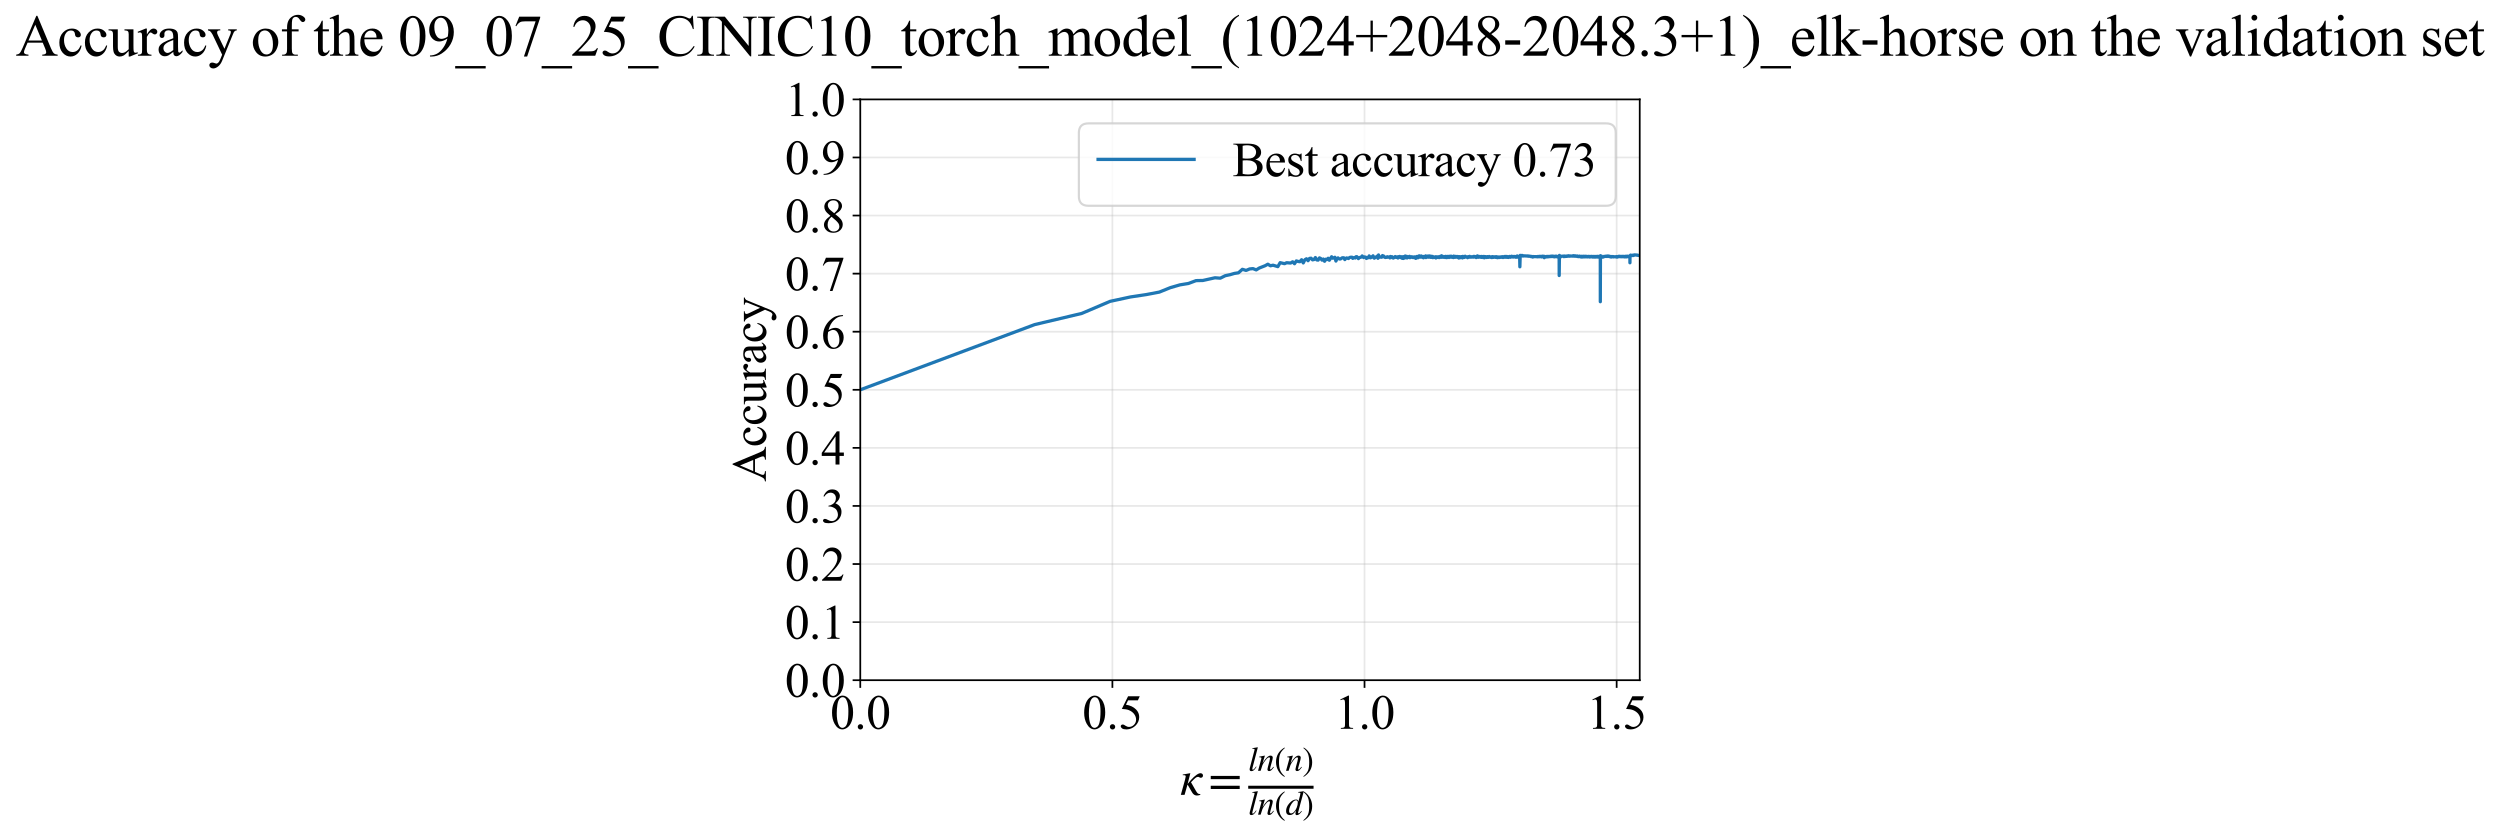 <?xml version="1.0" encoding="utf-8" standalone="no"?>
<!DOCTYPE svg PUBLIC "-//W3C//DTD SVG 1.1//EN"
  "http://www.w3.org/Graphics/SVG/1.1/DTD/svg11.dtd">
<svg xmlns:xlink="http://www.w3.org/1999/xlink" width="1145.405pt" height="383.266pt" viewBox="0 0 1145.405 383.266" xmlns="http://www.w3.org/2000/svg" version="1.1">
 <defs>
  <style type="text/css">*{stroke-linejoin: round; stroke-linecap: butt}</style>
 </defs>
 <g id="figure_1">
  <g id="patch_1">
   <path d="M 0 383.266 
L 1145.405 383.266 
L 1145.405 0 
L 0 0 
z
" style="fill: #ffffff"/>
  </g>
  <g id="axes_1">
   <g id="patch_2">
    <path d="M 394.142 311.644 
L 751.262 311.644 
L 751.262 45.532 
L 394.142 45.532 
z
" style="fill: #ffffff"/>
   </g>
   <g id="matplotlib.axis_1">
    <g id="xtick_1">
     <g id="line2d_1">
      <path d="M 394.142 311.644 
L 394.142 45.532 
" clip-path="url(#pdf2cc7d743)" style="fill: none; stroke: #b0b0b0; stroke-opacity: 0.3; stroke-width: 0.8; stroke-linecap: square"/>
     </g>
     <g id="line2d_2">
      <defs>
       <path id="mde2a1d5d2e" d="M 0 0 
L 0 3.5 
" style="stroke: #000000; stroke-width: 0.8"/>
      </defs>
      <g>
       <use xlink:href="#mde2a1d5d2e" x="394.142" y="311.644" style="stroke: #000000; stroke-width: 0.8"/>
      </g>
     </g>
     <g id="text_1">
      <!-- 0.0 -->
      <g transform="translate(380.392 333.92) scale(0.22 -0.22)">
       <defs>
        <path id="TimesNewRomanPSMT-30" d="M 231 2094 
Q 231 2819 450 3342 
Q 669 3866 1031 4122 
Q 1313 4325 1613 4325 
Q 2100 4325 2488 3828 
Q 2972 3213 2972 2159 
Q 2972 1422 2759 906 
Q 2547 391 2217 158 
Q 1888 -75 1581 -75 
Q 975 -75 572 641 
Q 231 1244 231 2094 
z
M 844 2016 
Q 844 1141 1059 588 
Q 1238 122 1591 122 
Q 1759 122 1940 273 
Q 2122 425 2216 781 
Q 2359 1319 2359 2297 
Q 2359 3022 2209 3506 
Q 2097 3866 1919 4016 
Q 1791 4119 1609 4119 
Q 1397 4119 1231 3928 
Q 1006 3669 925 3112 
Q 844 2556 844 2016 
z
" transform="scale(0.016)"/>
        <path id="TimesNewRomanPSMT-2e" d="M 800 606 
Q 947 606 1047 504 
Q 1147 403 1147 259 
Q 1147 116 1045 14 
Q 944 -88 800 -88 
Q 656 -88 554 14 
Q 453 116 453 259 
Q 453 406 554 506 
Q 656 606 800 606 
z
" transform="scale(0.016)"/>
       </defs>
       <use xlink:href="#TimesNewRomanPSMT-30"/>
       <use xlink:href="#TimesNewRomanPSMT-2e" transform="translate(50 0)"/>
       <use xlink:href="#TimesNewRomanPSMT-30" transform="translate(75 0)"/>
      </g>
     </g>
    </g>
    <g id="xtick_2">
     <g id="line2d_3">
      <path d="M 509.658 311.644 
L 509.658 45.532 
" clip-path="url(#pdf2cc7d743)" style="fill: none; stroke: #b0b0b0; stroke-opacity: 0.3; stroke-width: 0.8; stroke-linecap: square"/>
     </g>
     <g id="line2d_4">
      <g>
       <use xlink:href="#mde2a1d5d2e" x="509.658" y="311.644" style="stroke: #000000; stroke-width: 0.8"/>
      </g>
     </g>
     <g id="text_2">
      <!-- 0.5 -->
      <g transform="translate(495.908 333.92) scale(0.22 -0.22)">
       <defs>
        <path id="TimesNewRomanPSMT-35" d="M 2778 4238 
L 2534 3706 
L 1259 3706 
L 981 3138 
Q 1809 3016 2294 2522 
Q 2709 2097 2709 1522 
Q 2709 1188 2573 903 
Q 2438 619 2231 419 
Q 2025 219 1772 97 
Q 1413 -75 1034 -75 
Q 653 -75 479 54 
Q 306 184 306 341 
Q 306 428 378 495 
Q 450 563 559 563 
Q 641 563 702 538 
Q 763 513 909 409 
Q 1144 247 1384 247 
Q 1750 247 2026 523 
Q 2303 800 2303 1197 
Q 2303 1581 2056 1914 
Q 1809 2247 1375 2428 
Q 1034 2569 447 2591 
L 1259 4238 
L 2778 4238 
z
" transform="scale(0.016)"/>
       </defs>
       <use xlink:href="#TimesNewRomanPSMT-30"/>
       <use xlink:href="#TimesNewRomanPSMT-2e" transform="translate(50 0)"/>
       <use xlink:href="#TimesNewRomanPSMT-35" transform="translate(75 0)"/>
      </g>
     </g>
    </g>
    <g id="xtick_3">
     <g id="line2d_5">
      <path d="M 625.173 311.644 
L 625.173 45.532 
" clip-path="url(#pdf2cc7d743)" style="fill: none; stroke: #b0b0b0; stroke-opacity: 0.3; stroke-width: 0.8; stroke-linecap: square"/>
     </g>
     <g id="line2d_6">
      <g>
       <use xlink:href="#mde2a1d5d2e" x="625.173" y="311.644" style="stroke: #000000; stroke-width: 0.8"/>
      </g>
     </g>
     <g id="text_3">
      <!-- 1.0 -->
      <g transform="translate(611.423 333.92) scale(0.22 -0.22)">
       <defs>
        <path id="TimesNewRomanPSMT-31" d="M 750 3822 
L 1781 4325 
L 1884 4325 
L 1884 747 
Q 1884 391 1914 303 
Q 1944 216 2037 169 
Q 2131 122 2419 116 
L 2419 0 
L 825 0 
L 825 116 
Q 1125 122 1212 167 
Q 1300 213 1334 289 
Q 1369 366 1369 747 
L 1369 3034 
Q 1369 3497 1338 3628 
Q 1316 3728 1258 3775 
Q 1200 3822 1119 3822 
Q 1003 3822 797 3725 
L 750 3822 
z
" transform="scale(0.016)"/>
       </defs>
       <use xlink:href="#TimesNewRomanPSMT-31"/>
       <use xlink:href="#TimesNewRomanPSMT-2e" transform="translate(50 0)"/>
       <use xlink:href="#TimesNewRomanPSMT-30" transform="translate(75 0)"/>
      </g>
     </g>
    </g>
    <g id="xtick_4">
     <g id="line2d_7">
      <path d="M 740.689 311.644 
L 740.689 45.532 
" clip-path="url(#pdf2cc7d743)" style="fill: none; stroke: #b0b0b0; stroke-opacity: 0.3; stroke-width: 0.8; stroke-linecap: square"/>
     </g>
     <g id="line2d_8">
      <g>
       <use xlink:href="#mde2a1d5d2e" x="740.689" y="311.644" style="stroke: #000000; stroke-width: 0.8"/>
      </g>
     </g>
     <g id="text_4">
      <!-- 1.5 -->
      <g transform="translate(726.939 333.92) scale(0.22 -0.22)">
       <use xlink:href="#TimesNewRomanPSMT-31"/>
       <use xlink:href="#TimesNewRomanPSMT-2e" transform="translate(50 0)"/>
       <use xlink:href="#TimesNewRomanPSMT-35" transform="translate(75 0)"/>
      </g>
     </g>
    </g>
    <g id="text_5">
     <!-- $\kappa  = \frac{ln(n)}{ln(d)}$ -->
     <g transform="translate(540.692 364.186) scale(0.22 -0.22)">
      <defs>
       <path id="STIXGeneral-Italic-3ba" d="M 979 1440 
L 998 1446 
Q 1850 2541 2464 2790 
Q 2547 2822 2630 2822 
Q 2797 2822 2886 2736 
Q 2976 2650 2976 2522 
Q 2976 2387 2893 2307 
Q 2810 2227 2682 2227 
Q 2605 2227 2502 2288 
Q 2400 2349 2336 2349 
Q 2170 2349 1990 2205 
Q 1811 2061 1414 1645 
L 2042 544 
Q 2202 262 2310 182 
Q 2419 102 2624 102 
L 2624 0 
Q 2374 -83 2182 -83 
Q 1786 -83 1555 326 
L 960 1350 
L 576 0 
L 90 0 
L 640 1978 
Q 730 2317 730 2406 
Q 730 2560 518 2560 
L 339 2560 
L 339 2650 
Q 678 2694 1306 2822 
L 1325 2803 
L 979 1440 
z
" transform="scale(0.016)"/>
       <path id="STIXGeneral-Regular-3d" d="M 4077 2048 
L 307 2048 
L 307 2470 
L 4077 2470 
L 4077 2048 
z
M 4077 768 
L 307 768 
L 307 1190 
L 4077 1190 
L 4077 768 
z
" transform="scale(0.016)"/>
       <path id="STIXGeneral-Italic-6c" d="M 1786 4339 
L 806 595 
Q 755 410 755 320 
Q 755 205 864 205 
Q 1037 205 1293 570 
L 1453 794 
L 1542 730 
Q 1254 275 1046 102 
Q 838 -70 576 -70 
Q 262 -70 262 288 
Q 262 397 288 480 
L 1165 3834 
Q 1184 3898 1184 3955 
Q 1184 4096 870 4096 
L 755 4096 
L 755 4198 
Q 1203 4250 1747 4371 
L 1786 4339 
z
" transform="scale(0.016)"/>
       <path id="STIXGeneral-Italic-6e" d="M 2944 749 
L 3034 666 
Q 2707 218 2534 80 
Q 2362 -58 2138 -58 
Q 2010 -58 1923 28 
Q 1837 115 1837 288 
Q 1837 390 1939 768 
L 2221 1805 
Q 2310 2150 2310 2310 
Q 2310 2496 2157 2496 
Q 1971 2496 1750 2275 
Q 1530 2054 1210 1587 
Q 998 1274 899 1024 
Q 800 774 570 0 
L 90 0 
L 704 2240 
Q 717 2304 717 2349 
Q 717 2445 630 2480 
Q 544 2515 301 2522 
L 301 2624 
Q 550 2675 857 2729 
Q 1165 2784 1338 2822 
L 1363 2810 
L 934 1414 
Q 1408 2170 1753 2496 
Q 2099 2822 2413 2822 
Q 2611 2822 2720 2716 
Q 2829 2611 2829 2432 
Q 2829 2272 2765 2048 
L 2406 749 
Q 2317 429 2317 358 
Q 2317 243 2419 243 
Q 2541 243 2810 582 
Q 2854 634 2944 749 
z
" transform="scale(0.016)"/>
       <path id="STIXGeneral-Regular-28" d="M 1946 -1030 
L 1869 -1133 
Q 1126 -710 716 32 
Q 307 774 307 1613 
Q 307 3386 1888 4326 
L 1946 4224 
Q 1293 3667 1075 3126 
Q 858 2586 858 1632 
Q 858 685 1082 96 
Q 1306 -493 1946 -1030 
z
" transform="scale(0.016)"/>
       <path id="STIXGeneral-Regular-29" d="M 186 4224 
L 262 4326 
Q 992 3891 1408 3148 
Q 1824 2406 1824 1581 
Q 1824 -166 243 -1133 
L 186 -1030 
Q 845 -486 1059 54 
Q 1274 595 1274 1562 
Q 1274 2534 1059 3120 
Q 845 3706 186 4224 
z
" transform="scale(0.016)"/>
       <path id="STIXGeneral-Italic-64" d="M 3334 4371 
L 3373 4333 
L 3123 3360 
L 2739 1958 
Q 2323 429 2323 384 
Q 2323 256 2438 256 
Q 2522 256 2614 336 
Q 2707 416 2963 710 
L 3040 646 
Q 2547 -83 2099 -83 
Q 1978 -83 1907 -6 
Q 1837 70 1837 205 
Q 1837 397 1920 774 
Q 1645 307 1379 118 
Q 1114 -70 781 -70 
Q 461 -70 278 125 
Q 96 320 96 678 
Q 96 1440 713 2131 
Q 1331 2822 1965 2822 
Q 2163 2822 2256 2732 
Q 2349 2643 2381 2451 
L 2387 2451 
L 2675 3494 
Q 2765 3808 2765 3949 
Q 2765 4051 2694 4076 
Q 2624 4102 2355 4115 
L 2355 4224 
Q 2848 4269 3334 4371 
z
M 2278 2310 
Q 2278 2477 2185 2576 
Q 2093 2675 1978 2675 
Q 1677 2675 1395 2381 
Q 1075 2042 864 1571 
Q 653 1101 653 704 
Q 653 486 752 361 
Q 851 237 1024 237 
Q 1312 237 1606 550 
Q 1901 864 2089 1350 
Q 2278 1837 2278 2310 
z
" transform="scale(0.016)"/>
      </defs>
      <use xlink:href="#STIXGeneral-Italic-3ba" transform="translate(0 0.003)"/>
      <use xlink:href="#STIXGeneral-Regular-3d" transform="translate(58.84 0.003)"/>
      <use xlink:href="#STIXGeneral-Italic-6c" transform="translate(141.78 50.192) scale(0.7)"/>
      <use xlink:href="#STIXGeneral-Italic-6e" transform="translate(161.24 50.192) scale(0.7)"/>
      <use xlink:href="#STIXGeneral-Regular-28" transform="translate(196.24 50.192) scale(0.7)"/>
      <use xlink:href="#STIXGeneral-Italic-6e" transform="translate(219.55 50.192) scale(0.7)"/>
      <use xlink:href="#STIXGeneral-Regular-29" transform="translate(254.55 50.192) scale(0.7)"/>
      <use xlink:href="#STIXGeneral-Italic-6c" transform="translate(141.78 -41.258) scale(0.7)"/>
      <use xlink:href="#STIXGeneral-Italic-6e" transform="translate(161.24 -41.258) scale(0.7)"/>
      <use xlink:href="#STIXGeneral-Regular-28" transform="translate(196.24 -41.258) scale(0.7)"/>
      <use xlink:href="#STIXGeneral-Italic-64" transform="translate(219.55 -41.258) scale(0.7)"/>
      <use xlink:href="#STIXGeneral-Regular-29" transform="translate(254.55 -41.258) scale(0.7)"/>
      <path d="M 141.78 12.8 
L 141.78 19.05 
L 277.86 19.05 
L 277.86 12.8 
L 141.78 12.8 
z
"/>
     </g>
    </g>
   </g>
   <g id="matplotlib.axis_2">
    <g id="ytick_1">
     <g id="line2d_9">
      <path d="M 394.142 311.644 
L 751.262 311.644 
" clip-path="url(#pdf2cc7d743)" style="fill: none; stroke: #b0b0b0; stroke-opacity: 0.3; stroke-width: 0.8; stroke-linecap: square"/>
     </g>
     <g id="line2d_10">
      <defs>
       <path id="m303f68bf2f" d="M 0 0 
L -3.5 0 
" style="stroke: #000000; stroke-width: 0.8"/>
      </defs>
      <g>
       <use xlink:href="#m303f68bf2f" x="394.142" y="311.644" style="stroke: #000000; stroke-width: 0.8"/>
      </g>
     </g>
     <g id="text_6">
      <!-- 0.0 -->
      <g transform="translate(359.642 319.282) scale(0.22 -0.22)">
       <use xlink:href="#TimesNewRomanPSMT-30"/>
       <use xlink:href="#TimesNewRomanPSMT-2e" transform="translate(50 0)"/>
       <use xlink:href="#TimesNewRomanPSMT-30" transform="translate(75 0)"/>
      </g>
     </g>
    </g>
    <g id="ytick_2">
     <g id="line2d_11">
      <path d="M 394.142 285.032 
L 751.262 285.032 
" clip-path="url(#pdf2cc7d743)" style="fill: none; stroke: #b0b0b0; stroke-opacity: 0.3; stroke-width: 0.8; stroke-linecap: square"/>
     </g>
     <g id="line2d_12">
      <g>
       <use xlink:href="#m303f68bf2f" x="394.142" y="285.032" style="stroke: #000000; stroke-width: 0.8"/>
      </g>
     </g>
     <g id="text_7">
      <!-- 0.1 -->
      <g transform="translate(359.642 292.67) scale(0.22 -0.22)">
       <use xlink:href="#TimesNewRomanPSMT-30"/>
       <use xlink:href="#TimesNewRomanPSMT-2e" transform="translate(50 0)"/>
       <use xlink:href="#TimesNewRomanPSMT-31" transform="translate(75 0)"/>
      </g>
     </g>
    </g>
    <g id="ytick_3">
     <g id="line2d_13">
      <path d="M 394.142 258.421 
L 751.262 258.421 
" clip-path="url(#pdf2cc7d743)" style="fill: none; stroke: #b0b0b0; stroke-opacity: 0.3; stroke-width: 0.8; stroke-linecap: square"/>
     </g>
     <g id="line2d_14">
      <g>
       <use xlink:href="#m303f68bf2f" x="394.142" y="258.421" style="stroke: #000000; stroke-width: 0.8"/>
      </g>
     </g>
     <g id="text_8">
      <!-- 0.2 -->
      <g transform="translate(359.642 266.059) scale(0.22 -0.22)">
       <defs>
        <path id="TimesNewRomanPSMT-32" d="M 2934 816 
L 2638 0 
L 138 0 
L 138 116 
Q 1241 1122 1691 1759 
Q 2141 2397 2141 2925 
Q 2141 3328 1894 3587 
Q 1647 3847 1303 3847 
Q 991 3847 742 3664 
Q 494 3481 375 3128 
L 259 3128 
Q 338 3706 661 4015 
Q 984 4325 1469 4325 
Q 1984 4325 2329 3994 
Q 2675 3663 2675 3213 
Q 2675 2891 2525 2569 
Q 2294 2063 1775 1497 
Q 997 647 803 472 
L 1909 472 
Q 2247 472 2383 497 
Q 2519 522 2628 598 
Q 2738 675 2819 816 
L 2934 816 
z
" transform="scale(0.016)"/>
       </defs>
       <use xlink:href="#TimesNewRomanPSMT-30"/>
       <use xlink:href="#TimesNewRomanPSMT-2e" transform="translate(50 0)"/>
       <use xlink:href="#TimesNewRomanPSMT-32" transform="translate(75 0)"/>
      </g>
     </g>
    </g>
    <g id="ytick_4">
     <g id="line2d_15">
      <path d="M 394.142 231.81 
L 751.262 231.81 
" clip-path="url(#pdf2cc7d743)" style="fill: none; stroke: #b0b0b0; stroke-opacity: 0.3; stroke-width: 0.8; stroke-linecap: square"/>
     </g>
     <g id="line2d_16">
      <g>
       <use xlink:href="#m303f68bf2f" x="394.142" y="231.81" style="stroke: #000000; stroke-width: 0.8"/>
      </g>
     </g>
     <g id="text_9">
      <!-- 0.3 -->
      <g transform="translate(359.642 239.448) scale(0.22 -0.22)">
       <defs>
        <path id="TimesNewRomanPSMT-33" d="M 325 3431 
Q 506 3859 782 4092 
Q 1059 4325 1472 4325 
Q 1981 4325 2253 3994 
Q 2459 3747 2459 3466 
Q 2459 3003 1878 2509 
Q 2269 2356 2469 2072 
Q 2669 1788 2669 1403 
Q 2669 853 2319 450 
Q 1863 -75 997 -75 
Q 569 -75 414 31 
Q 259 138 259 259 
Q 259 350 332 419 
Q 406 488 509 488 
Q 588 488 669 463 
Q 722 447 909 348 
Q 1097 250 1169 231 
Q 1284 197 1416 197 
Q 1734 197 1970 444 
Q 2206 691 2206 1028 
Q 2206 1275 2097 1509 
Q 2016 1684 1919 1775 
Q 1784 1900 1550 2001 
Q 1316 2103 1072 2103 
L 972 2103 
L 972 2197 
Q 1219 2228 1467 2375 
Q 1716 2522 1828 2728 
Q 1941 2934 1941 3181 
Q 1941 3503 1739 3701 
Q 1538 3900 1238 3900 
Q 753 3900 428 3381 
L 325 3431 
z
" transform="scale(0.016)"/>
       </defs>
       <use xlink:href="#TimesNewRomanPSMT-30"/>
       <use xlink:href="#TimesNewRomanPSMT-2e" transform="translate(50 0)"/>
       <use xlink:href="#TimesNewRomanPSMT-33" transform="translate(75 0)"/>
      </g>
     </g>
    </g>
    <g id="ytick_5">
     <g id="line2d_17">
      <path d="M 394.142 205.199 
L 751.262 205.199 
" clip-path="url(#pdf2cc7d743)" style="fill: none; stroke: #b0b0b0; stroke-opacity: 0.3; stroke-width: 0.8; stroke-linecap: square"/>
     </g>
     <g id="line2d_18">
      <g>
       <use xlink:href="#m303f68bf2f" x="394.142" y="205.199" style="stroke: #000000; stroke-width: 0.8"/>
      </g>
     </g>
     <g id="text_10">
      <!-- 0.4 -->
      <g transform="translate(359.642 212.837) scale(0.22 -0.22)">
       <defs>
        <path id="TimesNewRomanPSMT-34" d="M 2978 1563 
L 2978 1119 
L 2409 1119 
L 2409 0 
L 1894 0 
L 1894 1119 
L 100 1119 
L 100 1519 
L 2066 4325 
L 2409 4325 
L 2409 1563 
L 2978 1563 
z
M 1894 1563 
L 1894 3666 
L 406 1563 
L 1894 1563 
z
" transform="scale(0.016)"/>
       </defs>
       <use xlink:href="#TimesNewRomanPSMT-30"/>
       <use xlink:href="#TimesNewRomanPSMT-2e" transform="translate(50 0)"/>
       <use xlink:href="#TimesNewRomanPSMT-34" transform="translate(75 0)"/>
      </g>
     </g>
    </g>
    <g id="ytick_6">
     <g id="line2d_19">
      <path d="M 394.142 178.588 
L 751.262 178.588 
" clip-path="url(#pdf2cc7d743)" style="fill: none; stroke: #b0b0b0; stroke-opacity: 0.3; stroke-width: 0.8; stroke-linecap: square"/>
     </g>
     <g id="line2d_20">
      <g>
       <use xlink:href="#m303f68bf2f" x="394.142" y="178.588" style="stroke: #000000; stroke-width: 0.8"/>
      </g>
     </g>
     <g id="text_11">
      <!-- 0.5 -->
      <g transform="translate(359.642 186.226) scale(0.22 -0.22)">
       <use xlink:href="#TimesNewRomanPSMT-30"/>
       <use xlink:href="#TimesNewRomanPSMT-2e" transform="translate(50 0)"/>
       <use xlink:href="#TimesNewRomanPSMT-35" transform="translate(75 0)"/>
      </g>
     </g>
    </g>
    <g id="ytick_7">
     <g id="line2d_21">
      <path d="M 394.142 151.976 
L 751.262 151.976 
" clip-path="url(#pdf2cc7d743)" style="fill: none; stroke: #b0b0b0; stroke-opacity: 0.3; stroke-width: 0.8; stroke-linecap: square"/>
     </g>
     <g id="line2d_22">
      <g>
       <use xlink:href="#m303f68bf2f" x="394.142" y="151.976" style="stroke: #000000; stroke-width: 0.8"/>
      </g>
     </g>
     <g id="text_12">
      <!-- 0.6 -->
      <g transform="translate(359.642 159.614) scale(0.22 -0.22)">
       <defs>
        <path id="TimesNewRomanPSMT-36" d="M 2869 4325 
L 2869 4209 
Q 2456 4169 2195 4045 
Q 1934 3922 1679 3669 
Q 1425 3416 1258 3105 
Q 1091 2794 978 2366 
Q 1428 2675 1881 2675 
Q 2316 2675 2634 2325 
Q 2953 1975 2953 1425 
Q 2953 894 2631 456 
Q 2244 -75 1606 -75 
Q 1172 -75 869 213 
Q 275 772 275 1663 
Q 275 2231 503 2743 
Q 731 3256 1154 3653 
Q 1578 4050 1965 4187 
Q 2353 4325 2688 4325 
L 2869 4325 
z
M 925 2138 
Q 869 1716 869 1456 
Q 869 1156 980 804 
Q 1091 453 1309 247 
Q 1469 100 1697 100 
Q 1969 100 2183 356 
Q 2397 613 2397 1088 
Q 2397 1622 2184 2012 
Q 1972 2403 1581 2403 
Q 1463 2403 1327 2353 
Q 1191 2303 925 2138 
z
" transform="scale(0.016)"/>
       </defs>
       <use xlink:href="#TimesNewRomanPSMT-30"/>
       <use xlink:href="#TimesNewRomanPSMT-2e" transform="translate(50 0)"/>
       <use xlink:href="#TimesNewRomanPSMT-36" transform="translate(75 0)"/>
      </g>
     </g>
    </g>
    <g id="ytick_8">
     <g id="line2d_23">
      <path d="M 394.142 125.365 
L 751.262 125.365 
" clip-path="url(#pdf2cc7d743)" style="fill: none; stroke: #b0b0b0; stroke-opacity: 0.3; stroke-width: 0.8; stroke-linecap: square"/>
     </g>
     <g id="line2d_24">
      <g>
       <use xlink:href="#m303f68bf2f" x="394.142" y="125.365" style="stroke: #000000; stroke-width: 0.8"/>
      </g>
     </g>
     <g id="text_13">
      <!-- 0.7 -->
      <g transform="translate(359.642 133.003) scale(0.22 -0.22)">
       <defs>
        <path id="TimesNewRomanPSMT-37" d="M 644 4238 
L 2916 4238 
L 2916 4119 
L 1503 -88 
L 1153 -88 
L 2419 3728 
L 1253 3728 
Q 900 3728 750 3644 
Q 488 3500 328 3200 
L 238 3234 
L 644 4238 
z
" transform="scale(0.016)"/>
       </defs>
       <use xlink:href="#TimesNewRomanPSMT-30"/>
       <use xlink:href="#TimesNewRomanPSMT-2e" transform="translate(50 0)"/>
       <use xlink:href="#TimesNewRomanPSMT-37" transform="translate(75 0)"/>
      </g>
     </g>
    </g>
    <g id="ytick_9">
     <g id="line2d_25">
      <path d="M 394.142 98.754 
L 751.262 98.754 
" clip-path="url(#pdf2cc7d743)" style="fill: none; stroke: #b0b0b0; stroke-opacity: 0.3; stroke-width: 0.8; stroke-linecap: square"/>
     </g>
     <g id="line2d_26">
      <g>
       <use xlink:href="#m303f68bf2f" x="394.142" y="98.754" style="stroke: #000000; stroke-width: 0.8"/>
      </g>
     </g>
     <g id="text_14">
      <!-- 0.8 -->
      <g transform="translate(359.642 106.392) scale(0.22 -0.22)">
       <defs>
        <path id="TimesNewRomanPSMT-38" d="M 1228 2134 
Q 725 2547 579 2797 
Q 434 3047 434 3316 
Q 434 3728 753 4026 
Q 1072 4325 1600 4325 
Q 2113 4325 2425 4047 
Q 2738 3769 2738 3413 
Q 2738 3175 2569 2928 
Q 2400 2681 1866 2347 
Q 2416 1922 2594 1678 
Q 2831 1359 2831 1006 
Q 2831 559 2490 242 
Q 2150 -75 1597 -75 
Q 994 -75 656 303 
Q 388 606 388 966 
Q 388 1247 577 1523 
Q 766 1800 1228 2134 
z
M 1719 2469 
Q 2094 2806 2194 3001 
Q 2294 3197 2294 3444 
Q 2294 3772 2109 3958 
Q 1925 4144 1606 4144 
Q 1288 4144 1088 3959 
Q 888 3775 888 3528 
Q 888 3366 970 3203 
Q 1053 3041 1206 2894 
L 1719 2469 
z
M 1375 2016 
Q 1116 1797 991 1539 
Q 866 1281 866 981 
Q 866 578 1086 336 
Q 1306 94 1647 94 
Q 1984 94 2187 284 
Q 2391 475 2391 747 
Q 2391 972 2272 1150 
Q 2050 1481 1375 2016 
z
" transform="scale(0.016)"/>
       </defs>
       <use xlink:href="#TimesNewRomanPSMT-30"/>
       <use xlink:href="#TimesNewRomanPSMT-2e" transform="translate(50 0)"/>
       <use xlink:href="#TimesNewRomanPSMT-38" transform="translate(75 0)"/>
      </g>
     </g>
    </g>
    <g id="ytick_10">
     <g id="line2d_27">
      <path d="M 394.142 72.143 
L 751.262 72.143 
" clip-path="url(#pdf2cc7d743)" style="fill: none; stroke: #b0b0b0; stroke-opacity: 0.3; stroke-width: 0.8; stroke-linecap: square"/>
     </g>
     <g id="line2d_28">
      <g>
       <use xlink:href="#m303f68bf2f" x="394.142" y="72.143" style="stroke: #000000; stroke-width: 0.8"/>
      </g>
     </g>
     <g id="text_15">
      <!-- 0.9 -->
      <g transform="translate(359.642 79.781) scale(0.22 -0.22)">
       <defs>
        <path id="TimesNewRomanPSMT-39" d="M 338 -88 
L 338 28 
Q 744 34 1094 217 
Q 1444 400 1770 856 
Q 2097 1313 2225 1859 
Q 1734 1544 1338 1544 
Q 891 1544 572 1889 
Q 253 2234 253 2806 
Q 253 3363 572 3797 
Q 956 4325 1575 4325 
Q 2097 4325 2469 3894 
Q 2925 3359 2925 2575 
Q 2925 1869 2578 1258 
Q 2231 647 1613 244 
Q 1109 -88 516 -88 
L 338 -88 
z
M 2275 2091 
Q 2331 2497 2331 2741 
Q 2331 3044 2228 3395 
Q 2125 3747 1936 3934 
Q 1747 4122 1506 4122 
Q 1228 4122 1018 3872 
Q 809 3622 809 3128 
Q 809 2469 1088 2097 
Q 1291 1828 1588 1828 
Q 1731 1828 1928 1897 
Q 2125 1966 2275 2091 
z
" transform="scale(0.016)"/>
       </defs>
       <use xlink:href="#TimesNewRomanPSMT-30"/>
       <use xlink:href="#TimesNewRomanPSMT-2e" transform="translate(50 0)"/>
       <use xlink:href="#TimesNewRomanPSMT-39" transform="translate(75 0)"/>
      </g>
     </g>
    </g>
    <g id="ytick_11">
     <g id="line2d_29">
      <path d="M 394.142 45.532 
L 751.262 45.532 
" clip-path="url(#pdf2cc7d743)" style="fill: none; stroke: #b0b0b0; stroke-opacity: 0.3; stroke-width: 0.8; stroke-linecap: square"/>
     </g>
     <g id="line2d_30">
      <g>
       <use xlink:href="#m303f68bf2f" x="394.142" y="45.532" style="stroke: #000000; stroke-width: 0.8"/>
      </g>
     </g>
     <g id="text_16">
      <!-- 1.0 -->
      <g transform="translate(359.642 53.17) scale(0.22 -0.22)">
       <use xlink:href="#TimesNewRomanPSMT-31"/>
       <use xlink:href="#TimesNewRomanPSMT-2e" transform="translate(50 0)"/>
       <use xlink:href="#TimesNewRomanPSMT-30" transform="translate(75 0)"/>
      </g>
     </g>
    </g>
    <g id="text_17">
     <!-- Accuracy -->
     <g transform="translate(350.895 220.726) rotate(-90) scale(0.22 -0.22)">
      <defs>
       <path id="TimesNewRomanPSMT-41" d="M 2928 1419 
L 1288 1419 
L 1000 750 
Q 894 503 894 381 
Q 894 284 986 211 
Q 1078 138 1384 116 
L 1384 0 
L 50 0 
L 50 116 
Q 316 163 394 238 
Q 553 388 747 847 
L 2238 4334 
L 2347 4334 
L 3822 809 
Q 4000 384 4145 257 
Q 4291 131 4550 116 
L 4550 0 
L 2878 0 
L 2878 116 
Q 3131 128 3220 200 
Q 3309 272 3309 375 
Q 3309 513 3184 809 
L 2928 1419 
z
M 2841 1650 
L 2122 3363 
L 1384 1650 
L 2841 1650 
z
" transform="scale(0.016)"/>
       <path id="TimesNewRomanPSMT-63" d="M 2631 1088 
Q 2516 522 2178 217 
Q 1841 -88 1431 -88 
Q 944 -88 581 321 
Q 219 731 219 1428 
Q 219 2103 620 2525 
Q 1022 2947 1584 2947 
Q 2006 2947 2278 2723 
Q 2550 2500 2550 2259 
Q 2550 2141 2473 2067 
Q 2397 1994 2259 1994 
Q 2075 1994 1981 2113 
Q 1928 2178 1911 2362 
Q 1894 2547 1784 2644 
Q 1675 2738 1481 2738 
Q 1169 2738 978 2506 
Q 725 2200 725 1697 
Q 725 1184 976 792 
Q 1228 400 1656 400 
Q 1963 400 2206 609 
Q 2378 753 2541 1131 
L 2631 1088 
z
" transform="scale(0.016)"/>
       <path id="TimesNewRomanPSMT-75" d="M 2709 2863 
L 2709 1128 
Q 2709 631 2732 520 
Q 2756 409 2807 365 
Q 2859 322 2928 322 
Q 3025 322 3147 375 
L 3191 266 
L 2334 -88 
L 2194 -88 
L 2194 519 
Q 1825 119 1631 15 
Q 1438 -88 1222 -88 
Q 981 -88 804 51 
Q 628 191 559 409 
Q 491 628 491 1028 
L 491 2306 
Q 491 2509 447 2587 
Q 403 2666 317 2708 
Q 231 2750 6 2747 
L 6 2863 
L 1009 2863 
L 1009 947 
Q 1009 547 1148 422 
Q 1288 297 1484 297 
Q 1619 297 1789 381 
Q 1959 466 2194 703 
L 2194 2325 
Q 2194 2569 2105 2655 
Q 2016 2741 1734 2747 
L 1734 2863 
L 2709 2863 
z
" transform="scale(0.016)"/>
       <path id="TimesNewRomanPSMT-72" d="M 1038 2947 
L 1038 2303 
Q 1397 2947 1775 2947 
Q 1947 2947 2059 2842 
Q 2172 2738 2172 2600 
Q 2172 2478 2090 2393 
Q 2009 2309 1897 2309 
Q 1788 2309 1652 2417 
Q 1516 2525 1450 2525 
Q 1394 2525 1328 2463 
Q 1188 2334 1038 2041 
L 1038 669 
Q 1038 431 1097 309 
Q 1138 225 1241 169 
Q 1344 113 1538 113 
L 1538 0 
L 72 0 
L 72 113 
Q 291 113 397 181 
Q 475 231 506 341 
Q 522 394 522 644 
L 522 1753 
Q 522 2253 501 2348 
Q 481 2444 426 2487 
Q 372 2531 291 2531 
Q 194 2531 72 2484 
L 41 2597 
L 906 2947 
L 1038 2947 
z
" transform="scale(0.016)"/>
       <path id="TimesNewRomanPSMT-61" d="M 1822 413 
Q 1381 72 1269 19 
Q 1100 -59 909 -59 
Q 613 -59 420 144 
Q 228 347 228 678 
Q 228 888 322 1041 
Q 450 1253 767 1440 
Q 1084 1628 1822 1897 
L 1822 2009 
Q 1822 2438 1686 2597 
Q 1550 2756 1291 2756 
Q 1094 2756 978 2650 
Q 859 2544 859 2406 
L 866 2225 
Q 866 2081 792 2003 
Q 719 1925 600 1925 
Q 484 1925 411 2006 
Q 338 2088 338 2228 
Q 338 2497 613 2722 
Q 888 2947 1384 2947 
Q 1766 2947 2009 2819 
Q 2194 2722 2281 2516 
Q 2338 2381 2338 1966 
L 2338 994 
Q 2338 584 2353 492 
Q 2369 400 2405 369 
Q 2441 338 2488 338 
Q 2538 338 2575 359 
Q 2641 400 2828 588 
L 2828 413 
Q 2478 -56 2159 -56 
Q 2006 -56 1915 50 
Q 1825 156 1822 413 
z
M 1822 616 
L 1822 1706 
Q 1350 1519 1213 1441 
Q 966 1303 859 1153 
Q 753 1003 753 825 
Q 753 600 887 451 
Q 1022 303 1197 303 
Q 1434 303 1822 616 
z
" transform="scale(0.016)"/>
       <path id="TimesNewRomanPSMT-79" d="M 38 2863 
L 1372 2863 
L 1372 2747 
L 1306 2747 
Q 1166 2747 1095 2686 
Q 1025 2625 1025 2534 
Q 1025 2413 1128 2197 
L 1825 753 
L 2466 2334 
Q 2519 2463 2519 2588 
Q 2519 2644 2497 2672 
Q 2472 2706 2419 2726 
Q 2366 2747 2231 2747 
L 2231 2863 
L 3163 2863 
L 3163 2747 
Q 3047 2734 2984 2696 
Q 2922 2659 2847 2556 
Q 2819 2513 2741 2316 
L 1575 -541 
Q 1406 -956 1132 -1168 
Q 859 -1381 606 -1381 
Q 422 -1381 303 -1275 
Q 184 -1169 184 -1031 
Q 184 -900 270 -820 
Q 356 -741 506 -741 
Q 609 -741 788 -809 
Q 913 -856 944 -856 
Q 1038 -856 1148 -759 
Q 1259 -663 1372 -384 
L 1575 113 
L 547 2272 
Q 500 2369 397 2513 
Q 319 2622 269 2659 
Q 197 2709 38 2747 
L 38 2863 
z
" transform="scale(0.016)"/>
      </defs>
      <use xlink:href="#TimesNewRomanPSMT-41"/>
      <use xlink:href="#TimesNewRomanPSMT-63" transform="translate(72.217 0)"/>
      <use xlink:href="#TimesNewRomanPSMT-63" transform="translate(116.602 0)"/>
      <use xlink:href="#TimesNewRomanPSMT-75" transform="translate(160.986 0)"/>
      <use xlink:href="#TimesNewRomanPSMT-72" transform="translate(210.986 0)"/>
      <use xlink:href="#TimesNewRomanPSMT-61" transform="translate(244.287 0)"/>
      <use xlink:href="#TimesNewRomanPSMT-63" transform="translate(288.672 0)"/>
      <use xlink:href="#TimesNewRomanPSMT-79" transform="translate(333.057 0)"/>
     </g>
    </g>
   </g>
   <g id="line2d_31">
    <path d="M 394.142 178.588 
L 474.073 148.709 
L 495.626 143.594 
L 508.607 138.065 
L 517.926 136.054 
L 525.2 134.96 
L 531.168 133.822 
L 536.228 131.781 
L 540.62 130.51 
L 544.5 129.874 
L 547.975 128.573 
L 551.122 128.499 
L 556.644 127.272 
L 559.096 127.45 
L 561.379 126.311 
L 563.517 125.868 
L 565.525 125.276 
L 567.419 124.981 
L 569.212 123.384 
L 570.913 123.901 
L 572.531 123.221 
L 574.074 123.074 
L 575.55 123.665 
L 576.962 122.793 
L 579.619 121.743 
L 580.872 121.048 
L 582.08 121.773 
L 583.246 121.506 
L 585.461 122.157 
L 586.516 120.339 
L 588.531 120.812 
L 589.494 120.368 
L 591.341 120.516 
L 592.228 119.939 
L 593.091 120.826 
L 593.933 119.54 
L 594.754 119.792 
L 595.555 119.895 
L 596.338 119.008 
L 597.102 120.457 
L 597.849 119.008 
L 598.58 118.564 
L 599.296 119.437 
L 599.996 118.387 
L 600.682 118.298 
L 601.354 119.052 
L 602.013 118.919 
L 602.658 118.003 
L 603.292 119.082 
L 603.914 119.171 
L 604.524 118.151 
L 605.124 118.446 
L 605.713 119.185 
L 606.292 118.683 
L 606.86 119.703 
L 607.42 118.757 
L 607.97 118.919 
L 608.511 118.328 
L 609.043 119.23 
L 610.083 117.633 
L 610.591 118.298 
L 611.092 118.151 
L 611.585 117.87 
L 612.071 119.599 
L 612.55 118.52 
L 613.022 118.151 
L 613.487 118.594 
L 613.946 118.683 
L 614.399 118.52 
L 614.846 118.165 
L 615.287 118.091 
L 615.722 118.136 
L 616.152 118.934 
L 616.576 118.387 
L 616.994 118.165 
L 617.816 118.446 
L 618.22 118.062 
L 618.619 117.884 
L 619.402 117.84 
L 619.787 118.372 
L 620.167 118.077 
L 620.544 117.973 
L 620.916 118.21 
L 621.283 117.618 
L 621.647 117.603 
L 622.007 117.944 
L 622.363 118.491 
L 622.716 118.077 
L 623.751 117.751 
L 624.089 117.263 
L 624.755 118.003 
L 625.083 117.707 
L 625.73 117.825 
L 626.048 118.417 
L 626.677 117.958 
L 626.986 118.077 
L 627.293 117.249 
L 627.899 118.121 
L 628.197 117.944 
L 628.493 117.633 
L 628.787 117.751 
L 629.078 117.204 
L 629.366 118.062 
L 629.652 118.284 
L 630.216 117.84 
L 630.771 117.589 
L 631.045 117.308 
L 631.317 118.343 
L 631.587 116.805 
L 631.854 117.81 
L 632.12 117.855 
L 632.644 117.692 
L 632.904 117.855 
L 633.161 117.781 
L 633.416 117.086 
L 633.669 117.663 
L 633.921 117.293 
L 634.17 117.633 
L 634.663 117.973 
L 635.15 117.796 
L 635.39 117.929 
L 635.629 117.618 
L 636.101 117.81 
L 636.335 117.737 
L 636.798 118.165 
L 637.027 117.5 
L 637.254 117.751 
L 637.704 117.589 
L 637.927 118.077 
L 638.148 117.84 
L 638.368 118.239 
L 639.019 117.766 
L 639.233 117.544 
L 639.446 117.855 
L 639.658 117.944 
L 639.868 117.87 
L 640.077 117.677 
L 640.49 118.21 
L 640.695 117.603 
L 640.899 117.899 
L 641.303 117.485 
L 641.503 117.884 
L 641.702 118.032 
L 641.9 117.914 
L 642.096 117.618 
L 642.291 117.766 
L 642.486 118.387 
L 642.679 117.677 
L 642.871 117.589 
L 643.062 118.402 
L 643.44 117.515 
L 643.628 117.663 
L 643.815 117.293 
L 644 117.337 
L 644.185 118.151 
L 644.368 118.047 
L 644.551 117.47 
L 644.732 118.165 
L 644.913 117.648 
L 645.271 117.618 
L 645.449 117.884 
L 645.625 117.825 
L 645.801 117.441 
L 645.976 118.062 
L 646.323 117.737 
L 646.495 117.766 
L 646.667 117.633 
L 647.007 117.944 
L 647.175 117.707 
L 647.343 117.973 
L 647.676 117.958 
L 647.842 117.722 
L 648.006 118.062 
L 648.17 117.692 
L 648.333 118.017 
L 648.495 117.766 
L 648.656 118.387 
L 648.817 117.751 
L 648.976 117.574 
L 649.135 117.781 
L 649.294 117.47 
L 649.608 118.121 
L 649.764 117.973 
L 649.919 117.515 
L 650.074 117.559 
L 650.228 117.19 
L 650.534 117.84 
L 650.685 117.825 
L 650.836 117.5 
L 650.987 117.677 
L 651.137 117.263 
L 651.286 117.53 
L 651.434 117.515 
L 651.582 117.884 
L 651.875 117.559 
L 652.021 117.485 
L 652.166 118.121 
L 652.455 117.559 
L 652.598 117.692 
L 652.741 117.663 
L 652.883 117.456 
L 653.024 117.766 
L 653.165 117.234 
L 653.305 118.017 
L 653.445 117.485 
L 653.584 117.441 
L 653.861 117.81 
L 653.998 117.323 
L 654.271 117.663 
L 654.407 117.84 
L 654.542 117.81 
L 654.677 117.263 
L 654.811 117.81 
L 654.944 117.677 
L 655.077 117.263 
L 655.342 117.899 
L 655.604 117.663 
L 655.734 117.929 
L 655.864 117.411 
L 656.251 117.677 
L 656.379 117.485 
L 656.506 118.047 
L 656.633 117.84 
L 656.76 117.855 
L 657.011 117.766 
L 657.385 117.973 
L 657.508 117.677 
L 657.632 117.958 
L 657.754 117.633 
L 657.877 118.195 
L 658.12 117.663 
L 658.241 117.988 
L 658.361 117.663 
L 658.481 117.958 
L 658.601 117.692 
L 658.72 117.84 
L 659.193 117.618 
L 659.31 118.017 
L 659.427 117.648 
L 659.543 117.707 
L 659.659 117.973 
L 659.889 117.441 
L 660.118 117.796 
L 660.232 117.574 
L 660.346 117.722 
L 660.459 117.175 
L 660.572 117.899 
L 660.796 117.707 
L 661.019 117.456 
L 661.24 117.855 
L 661.35 117.648 
L 661.46 117.884 
L 661.679 117.603 
L 661.787 117.589 
L 661.896 117.722 
L 662.004 117.544 
L 662.111 117.988 
L 662.219 117.456 
L 662.326 117.884 
L 662.539 117.47 
L 662.75 117.766 
L 662.856 118.047 
L 662.96 117.574 
L 663.273 117.884 
L 663.377 117.441 
L 663.583 117.677 
L 663.686 117.677 
L 663.788 117.5 
L 663.89 117.973 
L 664.195 117.411 
L 664.296 117.84 
L 664.396 117.81 
L 664.496 117.603 
L 664.696 117.737 
L 664.795 117.352 
L 664.894 117.855 
L 664.993 117.574 
L 665.385 117.84 
L 665.579 117.5 
L 665.676 117.958 
L 665.772 117.485 
L 665.868 118.003 
L 666.06 117.323 
L 666.155 117.884 
L 666.25 117.81 
L 666.44 117.603 
L 666.534 117.899 
L 666.628 117.589 
L 666.815 117.87 
L 666.908 117.781 
L 667.001 117.456 
L 667.186 117.84 
L 667.371 117.574 
L 667.554 117.81 
L 667.645 117.574 
L 667.736 117.84 
L 667.826 117.5 
L 668.007 117.988 
L 668.187 117.766 
L 668.365 118.224 
L 668.543 117.559 
L 668.632 117.855 
L 668.72 117.648 
L 668.896 118.106 
L 669.071 117.648 
L 669.331 117.766 
L 669.418 117.899 
L 669.504 117.559 
L 669.59 117.766 
L 669.676 117.603 
L 669.847 117.781 
L 669.932 117.796 
L 670.017 118.18 
L 670.186 117.47 
L 670.27 117.47 
L 670.354 117.914 
L 670.438 117.81 
L 670.605 117.899 
L 670.771 117.633 
L 670.854 117.958 
L 670.936 117.648 
L 671.101 117.751 
L 671.265 117.382 
L 671.346 117.559 
L 671.428 117.707 
L 671.509 117.589 
L 671.59 117.781 
L 671.671 117.603 
L 671.751 117.692 
L 672.231 117.914 
L 672.31 117.781 
L 672.389 118.062 
L 672.625 117.589 
L 673.015 117.633 
L 673.092 117.855 
L 673.323 117.441 
L 673.4 117.692 
L 673.476 117.559 
L 673.553 117.648 
L 673.629 117.603 
L 673.856 117.781 
L 673.932 117.855 
L 674.007 117.663 
L 674.082 117.707 
L 674.157 117.618 
L 674.232 117.692 
L 674.604 117.751 
L 674.677 117.633 
L 674.825 117.81 
L 675.044 117.81 
L 675.117 117.47 
L 675.19 117.677 
L 675.262 117.618 
L 675.334 117.737 
L 675.407 117.589 
L 675.479 117.648 
L 675.551 117.707 
L 675.622 117.485 
L 675.694 117.677 
L 675.765 117.53 
L 675.837 117.589 
L 675.908 117.825 
L 675.979 117.751 
L 676.05 117.751 
L 676.12 117.87 
L 676.191 117.796 
L 676.261 117.559 
L 676.331 118.017 
L 676.401 117.914 
L 676.471 117.515 
L 676.541 117.692 
L 676.68 117.5 
L 676.75 117.603 
L 676.819 117.515 
L 676.888 117.234 
L 676.957 117.796 
L 677.026 117.677 
L 677.163 117.5 
L 677.231 117.884 
L 677.299 117.692 
L 677.367 117.722 
L 677.435 117.574 
L 677.503 117.707 
L 677.571 117.441 
L 677.706 117.707 
L 677.84 117.589 
L 678.041 117.825 
L 678.107 117.751 
L 678.174 117.87 
L 678.24 117.574 
L 678.306 117.603 
L 678.372 117.751 
L 678.438 117.707 
L 678.635 117.485 
L 678.766 117.929 
L 678.831 117.796 
L 678.896 117.53 
L 678.961 117.559 
L 679.026 117.751 
L 679.09 117.618 
L 679.155 117.618 
L 679.219 117.825 
L 679.284 117.722 
L 679.348 117.81 
L 679.412 117.53 
L 679.539 118.003 
L 679.603 117.677 
L 679.667 117.81 
L 679.856 117.485 
L 679.982 117.766 
L 680.045 117.663 
L 680.108 118.121 
L 680.171 117.589 
L 680.233 117.677 
L 680.358 117.825 
L 680.42 117.574 
L 680.482 117.796 
L 680.544 117.559 
L 680.605 117.737 
L 680.851 117.855 
L 680.913 117.737 
L 680.974 117.884 
L 681.035 117.663 
L 681.156 117.973 
L 681.398 117.589 
L 681.458 117.559 
L 681.518 117.855 
L 681.578 117.796 
L 681.638 117.663 
L 681.817 117.929 
L 681.995 117.677 
L 682.172 117.692 
L 682.29 117.5 
L 682.349 117.796 
L 682.407 117.574 
L 682.64 117.855 
L 682.756 117.707 
L 682.814 117.766 
L 682.929 117.84 
L 683.044 117.692 
L 683.216 117.914 
L 683.273 117.973 
L 683.443 117.648 
L 683.556 118.003 
L 683.725 117.574 
L 683.782 117.648 
L 683.894 117.751 
L 684.061 117.633 
L 684.116 117.648 
L 684.172 117.914 
L 684.227 117.663 
L 684.393 117.855 
L 684.448 117.751 
L 684.558 117.633 
L 684.776 117.796 
L 685.048 117.722 
L 685.102 117.914 
L 685.155 117.737 
L 685.317 117.603 
L 685.477 117.796 
L 685.583 117.603 
L 685.848 118.017 
L 686.006 117.87 
L 686.111 117.84 
L 686.163 117.781 
L 686.215 118.077 
L 686.267 117.692 
L 686.319 117.899 
L 686.681 117.81 
L 686.733 117.899 
L 686.784 117.781 
L 686.886 117.81 
L 686.988 117.796 
L 687.039 117.973 
L 687.09 117.781 
L 687.141 117.855 
L 687.192 117.722 
L 687.343 117.914 
L 687.494 117.737 
L 687.594 117.796 
L 687.644 117.707 
L 687.694 117.87 
L 687.744 117.781 
L 687.943 117.781 
L 687.992 117.84 
L 688.042 117.633 
L 688.091 117.884 
L 688.189 117.633 
L 688.337 117.884 
L 688.434 117.603 
L 688.483 117.855 
L 688.532 117.825 
L 688.58 117.737 
L 688.629 117.988 
L 688.677 117.766 
L 688.822 117.677 
L 688.871 117.87 
L 688.967 117.825 
L 689.015 117.84 
L 689.063 117.633 
L 689.158 117.707 
L 689.206 117.825 
L 689.254 117.515 
L 689.301 117.574 
L 689.444 117.855 
L 689.538 117.722 
L 689.585 117.884 
L 689.632 117.81 
L 689.726 117.515 
L 689.82 117.574 
L 689.867 117.766 
L 689.914 117.707 
L 689.96 117.485 
L 690.053 117.559 
L 690.192 117.707 
L 690.285 117.574 
L 690.377 117.796 
L 690.423 117.515 
L 690.469 117.929 
L 690.515 117.796 
L 690.698 117.618 
L 690.88 117.87 
L 690.925 117.633 
L 690.97 117.766 
L 691.061 117.677 
L 691.106 117.958 
L 691.196 117.589 
L 691.24 117.692 
L 691.285 117.855 
L 691.33 117.751 
L 691.375 117.707 
L 691.419 117.766 
L 691.464 117.81 
L 691.597 117.603 
L 691.642 117.618 
L 691.686 117.485 
L 691.73 117.5 
L 691.818 117.751 
L 691.863 117.633 
L 691.994 117.87 
L 692.038 117.53 
L 692.126 117.633 
L 692.213 117.589 
L 692.256 117.707 
L 692.3 117.633 
L 692.387 117.515 
L 692.516 117.722 
L 692.603 117.382 
L 692.646 117.618 
L 692.817 117.663 
L 692.86 117.751 
L 692.903 117.633 
L 693.2 117.663 
L 693.285 117.574 
L 693.369 117.766 
L 693.411 117.677 
L 693.495 117.648 
L 693.537 117.707 
L 693.62 117.485 
L 693.662 117.589 
L 693.911 117.722 
L 693.994 117.515 
L 694.077 117.737 
L 694.118 117.618 
L 694.159 117.53 
L 694.2 117.589 
L 694.323 117.692 
L 694.364 117.53 
L 694.445 117.648 
L 694.486 117.855 
L 694.527 117.589 
L 694.931 117.84 
L 694.971 117.707 
L 695.051 117.618 
L 695.091 117.722 
L 695.131 117.263 
L 695.171 117.707 
L 695.369 117.559 
L 695.488 117.692 
L 695.567 117.825 
L 695.646 117.485 
L 695.685 117.47 
L 695.763 117.825 
L 695.842 117.663 
L 695.881 117.677 
L 695.92 117.47 
L 695.959 117.825 
L 695.998 117.648 
L 696.036 117.707 
L 696.075 117.603 
L 696.153 117.485 
L 696.269 118.609 
L 696.346 122.231 
L 696.499 116.997 
L 696.538 117.692 
L 696.614 117.456 
L 696.728 117.086 
L 696.88 117.278 
L 696.918 117.219 
L 696.994 117.071 
L 697.031 117.145 
L 697.107 117.16 
L 697.144 117.116 
L 697.219 117.19 
L 697.257 117.027 
L 697.332 117.056 
L 697.406 117.027 
L 697.518 117.263 
L 697.592 117.145 
L 697.629 117.19 
L 697.74 117.175 
L 697.777 117.145 
L 697.814 117.323 
L 697.887 117.204 
L 699.71 117.293 
L 699.884 117.323 
L 699.988 117.249 
L 700.022 117.337 
L 700.125 117.382 
L 700.262 117.293 
L 700.399 117.382 
L 700.467 117.411 
L 700.535 117.323 
L 700.569 117.411 
L 700.94 117.367 
L 701.207 117.47 
L 701.406 117.47 
L 701.538 117.618 
L 701.604 117.5 
L 701.702 117.47 
L 701.768 117.544 
L 701.833 117.515 
L 702.028 117.648 
L 702.223 117.677 
L 702.255 117.781 
L 702.319 117.663 
L 702.351 117.677 
L 702.416 117.53 
L 702.448 117.589 
L 702.48 117.663 
L 702.544 117.559 
L 704.287 117.603 
L 704.317 117.692 
L 704.377 117.574 
L 704.619 117.603 
L 704.649 117.485 
L 704.738 117.544 
L 704.828 117.5 
L 704.858 117.544 
L 704.977 117.589 
L 705.036 117.663 
L 705.095 117.589 
L 705.184 117.589 
L 705.214 117.515 
L 705.243 117.633 
L 705.302 117.589 
L 705.478 117.618 
L 705.507 117.426 
L 705.566 117.618 
L 705.682 117.618 
L 705.711 117.456 
L 705.798 117.589 
L 705.856 117.515 
L 705.914 117.603 
L 706.058 117.515 
L 706.087 117.47 
L 706.116 117.574 
L 706.144 117.53 
L 706.23 117.618 
L 706.259 117.47 
L 706.287 117.707 
L 706.345 117.559 
L 706.373 117.722 
L 706.43 117.411 
L 706.487 117.663 
L 706.543 117.633 
L 706.628 117.456 
L 706.657 117.559 
L 706.713 117.5 
L 706.769 117.663 
L 706.854 117.352 
L 706.882 117.426 
L 706.91 117.589 
L 706.938 117.411 
L 706.994 117.441 
L 707.355 117.663 
L 707.438 117.426 
L 707.466 117.559 
L 707.521 118.077 
L 707.576 117.84 
L 707.631 117.855 
L 707.713 117.677 
L 707.768 117.766 
L 707.795 117.618 
L 707.877 117.618 
L 707.931 117.751 
L 708.013 117.692 
L 708.04 117.751 
L 708.121 117.692 
L 708.31 117.53 
L 708.336 117.737 
L 708.417 117.559 
L 708.444 117.5 
L 708.471 117.663 
L 708.497 117.589 
L 708.631 117.603 
L 708.763 117.515 
L 708.869 117.707 
L 708.896 117.47 
L 708.975 117.648 
L 709.08 117.5 
L 709.106 117.574 
L 709.133 117.648 
L 709.159 117.5 
L 709.185 117.589 
L 709.211 117.47 
L 709.29 117.544 
L 709.42 117.544 
L 709.498 117.663 
L 709.524 117.559 
L 709.653 117.485 
L 709.679 117.53 
L 709.705 117.633 
L 709.73 117.5 
L 709.782 117.5 
L 710.368 117.47 
L 710.393 117.382 
L 710.419 117.559 
L 710.444 117.456 
L 710.544 117.574 
L 710.57 117.53 
L 710.72 117.544 
L 710.745 117.367 
L 710.845 117.426 
L 710.87 117.5 
L 710.919 117.367 
L 711.019 117.426 
L 711.118 117.5 
L 711.068 117.337 
L 711.142 117.456 
L 711.266 117.456 
L 711.29 117.337 
L 711.364 117.47 
L 711.511 117.559 
L 711.559 117.441 
L 711.632 117.515 
L 711.681 117.603 
L 711.705 117.515 
L 711.73 117.441 
L 711.778 117.633 
L 711.802 117.485 
L 711.875 117.515 
L 711.851 117.426 
L 711.899 117.485 
L 711.923 117.367 
L 711.995 117.456 
L 712.019 117.574 
L 712.067 117.426 
L 712.091 117.559 
L 712.115 117.456 
L 712.163 117.633 
L 712.211 117.53 
L 712.235 117.677 
L 712.259 117.47 
L 712.307 117.544 
L 712.449 117.633 
L 712.473 117.544 
L 712.592 117.456 
L 712.78 117.5 
L 712.804 117.603 
L 712.851 117.559 
L 712.874 117.337 
L 712.944 117.559 
L 712.968 117.618 
L 712.991 117.515 
L 713.014 117.515 
L 713.038 117.367 
L 713.108 117.559 
L 713.27 117.441 
L 713.293 117.633 
L 713.386 117.559 
L 713.455 117.589 
L 713.478 117.53 
L 713.57 117.47 
L 713.593 117.53 
L 713.707 117.692 
L 713.73 117.603 
L 713.821 117.677 
L 713.844 117.81 
L 713.867 117.603 
L 713.935 117.737 
L 714.048 117.53 
L 714.184 117.737 
L 714.206 117.633 
L 714.274 117.722 
L 714.341 117.944 
L 714.364 126.223 
L 714.453 118.801 
L 714.476 117.012 
L 714.565 117.722 
L 714.587 117.737 
L 714.609 117.441 
L 714.698 117.574 
L 714.809 117.515 
L 714.941 117.751 
L 714.963 117.737 
L 715.051 117.53 
L 715.095 117.574 
L 715.161 117.515 
L 715.205 117.589 
L 715.336 117.426 
L 715.423 117.485 
L 715.444 117.411 
L 716.449 117.323 
L 716.491 117.574 
L 716.575 117.485 
L 716.659 117.411 
L 716.721 117.293 
L 716.763 117.411 
L 716.805 117.5 
L 716.888 117.456 
L 716.909 117.515 
L 716.971 117.426 
L 717.054 117.337 
L 717.074 117.485 
L 717.178 117.456 
L 717.28 117.5 
L 717.239 117.382 
L 717.301 117.485 
L 717.444 117.411 
L 717.465 117.441 
L 717.628 117.456 
L 717.648 117.323 
L 717.729 117.426 
L 717.77 117.456 
L 717.851 117.382 
L 717.871 117.441 
L 717.891 117.337 
L 717.931 117.367 
L 717.951 117.308 
L 718.032 117.411 
L 718.092 117.323 
L 718.172 117.411 
L 718.252 117.323 
L 718.292 117.352 
L 718.332 117.397 
L 718.351 117.308 
L 718.411 117.352 
L 718.451 117.382 
L 718.49 117.323 
L 718.55 117.16 
L 718.629 117.219 
L 718.786 117.278 
L 718.825 117.234 
L 718.864 117.293 
L 718.884 117.337 
L 718.904 117.234 
L 718.943 117.249 
L 718.962 117.219 
L 719.001 117.337 
L 719.021 117.278 
L 719.118 117.367 
L 719.138 117.278 
L 719.196 117.293 
L 719.215 117.397 
L 719.273 117.263 
L 719.312 117.323 
L 719.37 117.352 
L 719.428 117.278 
L 720.693 117.352 
L 720.712 117.16 
L 720.804 117.234 
L 720.823 117.204 
L 720.86 117.249 
L 720.878 117.337 
L 720.952 117.204 
L 720.97 117.293 
L 720.989 117.13 
L 721.025 117.352 
L 721.08 117.249 
L 721.208 117.249 
L 721.299 117.382 
L 721.336 117.293 
L 721.535 117.382 
L 721.589 117.19 
L 721.644 117.367 
L 721.841 117.249 
L 721.859 117.278 
L 721.895 117.249 
L 721.984 117.411 
L 722.02 117.293 
L 722.091 117.352 
L 722.109 117.411 
L 722.126 117.337 
L 722.197 117.367 
L 722.374 117.308 
L 722.445 117.411 
L 722.48 117.397 
L 722.567 117.47 
L 722.602 117.263 
L 722.69 117.53 
L 722.725 117.352 
L 722.812 117.485 
L 722.847 117.456 
L 722.968 117.426 
L 723.106 117.47 
L 723.123 117.411 
L 723.21 117.485 
L 723.278 117.426 
L 723.244 117.589 
L 723.33 117.47 
L 723.398 117.411 
L 723.449 117.544 
L 723.517 117.574 
L 723.586 117.337 
L 723.636 117.544 
L 723.704 117.485 
L 724.209 117.485 
L 724.225 117.677 
L 724.308 117.411 
L 724.325 117.663 
L 724.375 117.411 
L 724.358 117.751 
L 724.441 117.47 
L 724.507 117.633 
L 724.541 117.618 
L 724.557 117.426 
L 724.59 117.692 
L 724.639 117.618 
L 724.672 117.574 
L 724.705 117.781 
L 724.722 117.5 
L 724.82 117.53 
L 724.869 117.677 
L 724.935 117.574 
L 724.951 117.485 
L 725 117.663 
L 725.016 117.618 
L 725.081 117.53 
L 725.13 117.737 
L 725.146 117.456 
L 725.243 117.5 
L 725.308 117.707 
L 725.34 117.382 
L 725.356 117.603 
L 725.437 117.5 
L 725.453 117.677 
L 725.469 117.485 
L 725.533 117.5 
L 725.581 117.426 
L 725.613 117.544 
L 725.645 117.515 
L 725.725 117.633 
L 725.677 117.47 
L 725.741 117.589 
L 725.773 117.411 
L 725.82 117.722 
L 725.852 117.574 
L 725.9 117.648 
L 725.963 117.426 
L 726.074 117.648 
L 726.089 117.633 
L 726.2 117.485 
L 726.215 117.663 
L 726.309 117.485 
L 726.356 117.677 
L 726.435 117.544 
L 726.544 117.397 
L 726.512 117.603 
L 726.575 117.485 
L 726.606 117.692 
L 726.699 117.648 
L 726.73 117.677 
L 726.745 117.603 
L 726.761 117.603 
L 726.807 117.441 
L 726.791 117.633 
L 726.869 117.589 
L 726.915 117.5 
L 726.946 117.692 
L 726.961 117.456 
L 727.068 117.485 
L 727.129 117.589 
L 727.206 117.663 
L 727.16 117.544 
L 727.221 117.648 
L 727.236 117.515 
L 727.282 117.722 
L 727.327 117.559 
L 727.434 117.663 
L 727.358 117.53 
L 727.449 117.574 
L 727.494 117.544 
L 727.509 117.574 
L 727.524 117.677 
L 727.57 117.544 
L 727.615 117.574 
L 727.675 117.603 
L 727.705 117.544 
L 727.735 117.456 
L 727.75 117.633 
L 727.78 117.53 
L 727.795 117.663 
L 727.885 117.515 
L 727.974 117.677 
L 727.915 117.485 
L 727.989 117.589 
L 728.093 117.5 
L 728.019 117.692 
L 728.108 117.544 
L 728.182 117.485 
L 728.227 117.737 
L 728.33 117.53 
L 728.345 117.559 
L 728.404 117.766 
L 728.477 117.663 
L 728.711 117.559 
L 728.726 117.544 
L 728.74 117.633 
L 728.755 117.677 
L 728.798 117.485 
L 728.842 117.618 
L 729.232 117.559 
L 729.246 117.456 
L 729.26 117.677 
L 729.332 117.589 
L 729.446 117.692 
L 729.375 117.485 
L 729.46 117.677 
L 729.517 117.663 
L 729.532 117.737 
L 729.546 117.751 
L 729.574 117.677 
L 729.588 117.677 
L 729.645 117.559 
L 729.617 117.766 
L 729.702 117.618 
L 729.787 117.722 
L 729.744 117.574 
L 729.815 117.692 
L 729.871 117.5 
L 729.927 117.589 
L 729.97 117.766 
L 729.998 117.485 
L 730.04 117.677 
L 730.054 117.603 
L 730.11 117.766 
L 730.137 117.648 
L 730.221 117.544 
L 730.263 117.751 
L 730.346 117.53 
L 730.388 117.633 
L 730.429 117.559 
L 730.443 117.751 
L 730.471 117.633 
L 730.485 117.781 
L 730.568 117.559 
L 730.581 117.677 
L 730.691 117.485 
L 730.623 117.751 
L 730.719 117.618 
L 730.774 117.81 
L 730.842 117.692 
L 730.992 117.648 
L 731.006 117.5 
L 731.074 117.722 
L 731.087 117.589 
L 731.209 117.781 
L 731.304 117.559 
L 731.331 117.618 
L 731.371 117.692 
L 731.411 117.663 
L 731.438 117.485 
L 731.519 117.677 
L 731.532 117.559 
L 731.626 117.677 
L 731.666 117.633 
L 731.679 117.53 
L 731.732 117.737 
L 731.772 117.618 
L 731.786 117.737 
L 731.865 117.559 
L 731.878 117.544 
L 731.892 117.633 
L 731.918 117.603 
L 731.958 117.766 
L 731.984 117.544 
L 732.011 117.574 
L 732.077 117.426 
L 732.103 117.648 
L 732.129 117.485 
L 732.234 117.751 
L 732.247 117.722 
L 732.287 117.544 
L 732.339 117.796 
L 732.443 117.515 
L 732.47 117.544 
L 732.625 117.574 
L 732.638 117.796 
L 732.703 117.559 
L 732.729 117.781 
L 732.819 117.544 
L 732.845 117.633 
L 732.909 117.707 
L 732.884 117.559 
L 732.935 117.633 
L 732.973 117.5 
L 733.012 117.677 
L 733.038 117.633 
L 733.076 117.781 
L 733.178 117.515 
L 733.191 117.574 
L 733.204 138.227 
L 733.267 117.145 
L 733.293 117.559 
L 733.318 117.692 
L 733.381 117.411 
L 733.445 117.515 
L 733.483 117.397 
L 733.546 117.293 
L 733.583 117.337 
L 733.684 117.426 
L 733.697 117.397 
L 733.759 117.367 
L 733.884 117.544 
L 733.996 117.648 
L 734.232 117.796 
L 734.256 117.722 
L 734.281 117.825 
L 734.343 117.751 
L 734.367 117.81 
L 734.404 117.722 
L 734.441 117.751 
L 734.539 117.677 
L 734.551 117.751 
L 734.698 117.663 
L 734.953 117.559 
L 734.965 117.456 
L 734.977 117.574 
L 735.061 117.544 
L 735.217 117.485 
L 735.229 117.5 
L 735.729 117.411 
L 735.823 117.337 
L 735.764 117.426 
L 735.859 117.382 
L 735.906 117.456 
L 735.917 117.5 
L 735.976 117.367 
L 735.999 117.382 
L 736.023 117.441 
L 736.081 117.382 
L 736.116 117.456 
L 736.163 117.367 
L 736.198 117.426 
L 736.244 117.47 
L 736.279 117.382 
L 736.291 117.397 
L 736.349 117.337 
L 736.395 117.411 
L 736.407 117.485 
L 736.476 117.308 
L 736.499 117.411 
L 736.683 117.367 
L 736.706 117.278 
L 736.729 117.382 
L 736.798 117.293 
L 736.866 117.441 
L 736.912 117.367 
L 736.969 117.323 
L 737.026 117.441 
L 737.037 117.352 
L 737.094 117.5 
L 737.128 117.456 
L 737.173 117.352 
L 737.218 117.515 
L 737.263 117.426 
L 737.297 117.53 
L 737.32 117.382 
L 737.331 117.544 
L 737.41 117.456 
L 737.499 117.603 
L 737.522 117.544 
L 737.578 117.618 
L 737.622 117.47 
L 737.7 117.633 
L 737.734 117.5 
L 737.867 117.618 
L 737.955 117.544 
L 737.966 117.633 
L 737.988 117.589 
L 738.076 117.692 
L 738.153 117.781 
L 738.208 117.53 
L 738.296 117.663 
L 738.361 117.574 
L 738.503 117.53 
L 738.611 117.648 
L 738.633 117.589 
L 738.644 117.544 
L 738.741 117.603 
L 738.827 117.618 
L 738.838 117.633 
L 738.924 117.677 
L 738.902 117.559 
L 738.935 117.574 
L 738.945 117.559 
L 738.956 117.677 
L 738.999 117.648 
L 739.063 117.677 
L 739.02 117.544 
L 739.084 117.633 
L 739.159 117.707 
L 739.191 117.559 
L 739.276 117.692 
L 739.308 117.633 
L 740.465 117.633 
L 740.536 117.766 
L 740.516 117.603 
L 740.577 117.677 
L 740.587 117.544 
L 740.659 117.737 
L 740.689 117.618 
L 740.791 117.766 
L 740.75 117.603 
L 740.811 117.737 
L 740.862 117.633 
L 740.922 117.707 
L 740.943 117.796 
L 741.043 117.737 
L 741.074 117.648 
L 741.094 117.707 
L 741.194 117.559 
L 741.244 117.677 
L 741.314 117.633 
L 741.414 117.5 
L 741.384 117.663 
L 741.434 117.515 
L 741.543 117.618 
L 741.493 117.47 
L 741.573 117.589 
L 741.691 117.411 
L 741.819 117.47 
L 741.918 117.559 
L 741.888 117.411 
L 741.927 117.53 
L 741.967 117.559 
L 742.055 117.426 
L 742.172 117.544 
L 742.24 117.485 
L 742.191 117.559 
L 742.259 117.559 
L 742.269 117.633 
L 742.298 117.47 
L 742.366 117.559 
L 742.453 117.5 
L 742.491 117.515 
L 742.51 117.618 
L 742.587 117.485 
L 742.597 117.515 
L 742.626 117.589 
L 742.693 117.456 
L 742.722 117.618 
L 742.808 117.603 
L 742.846 117.544 
L 742.922 117.485 
L 742.894 117.618 
L 742.951 117.544 
L 743.065 117.648 
L 743.074 117.574 
L 743.178 117.485 
L 743.112 117.589 
L 743.206 117.5 
L 743.319 117.603 
L 743.329 117.574 
L 743.423 117.485 
L 743.357 117.589 
L 743.432 117.574 
L 743.526 117.5 
L 743.582 117.426 
L 743.544 117.618 
L 743.619 117.618 
L 743.684 117.559 
L 743.73 117.603 
L 743.805 117.633 
L 743.768 117.5 
L 743.851 117.618 
L 743.888 117.633 
L 743.943 117.47 
L 743.971 117.663 
L 743.999 117.603 
L 744.063 117.485 
L 744.017 117.633 
L 744.118 117.5 
L 744.127 117.648 
L 744.137 117.485 
L 744.228 117.589 
L 744.32 117.707 
L 744.329 117.53 
L 744.42 117.5 
L 744.438 117.648 
L 744.447 117.515 
L 744.547 117.603 
L 744.565 117.692 
L 744.655 117.5 
L 744.755 117.692 
L 744.683 117.426 
L 744.764 117.574 
L 744.836 117.426 
L 744.791 117.618 
L 744.89 117.574 
L 744.961 117.589 
L 744.97 117.707 
L 744.997 117.53 
L 745.068 117.559 
L 745.14 117.648 
L 745.104 117.485 
L 745.175 117.515 
L 745.193 117.441 
L 745.3 117.677 
L 745.317 117.382 
L 745.415 117.485 
L 745.485 117.633 
L 745.512 117.485 
L 745.547 117.352 
L 745.599 117.574 
L 745.617 117.5 
L 745.949 117.5 
L 745.992 117.618 
L 746.01 117.47 
L 746.053 117.574 
L 746.148 117.397 
L 746.113 117.618 
L 746.165 117.411 
L 746.286 117.574 
L 746.372 117.426 
L 746.406 117.441 
L 746.449 117.589 
L 746.509 117.397 
L 746.517 117.456 
L 746.543 117.382 
L 746.628 117.515 
L 746.679 117.382 
L 746.696 117.544 
L 746.739 117.426 
L 746.764 117.648 
L 746.773 120.383 
L 746.807 117.16 
L 746.866 117.249 
L 746.992 116.953 
L 747.026 116.997 
L 747.034 117.042 
L 747.076 116.879 
L 747.127 116.983 
L 747.185 117.086 
L 747.202 116.983 
L 747.211 117.086 
L 747.311 117.012 
L 747.319 116.983 
L 747.386 117.101 
L 747.411 117.042 
L 747.485 117.116 
L 747.51 117.012 
L 747.61 117.012 
L 747.527 117.042 
L 747.618 117.027 
L 747.676 117.027 
L 747.643 116.968 
L 747.709 116.997 
L 747.791 117.027 
L 747.84 116.923 
L 747.98 117.071 
L 748.167 116.983 
L 748.232 116.894 
L 748.2 117.012 
L 748.256 116.983 
L 748.265 117.071 
L 748.321 116.894 
L 748.354 116.923 
L 748.41 116.879 
L 748.442 116.968 
L 748.491 117.027 
L 748.547 116.923 
L 748.643 116.835 
L 748.571 116.953 
L 748.659 116.894 
L 748.699 116.894 
L 748.715 116.835 
L 748.747 116.864 
L 748.811 116.761 
L 748.859 116.82 
L 748.994 116.79 
L 750.025 116.864 
L 750.102 116.953 
L 750.056 116.85 
L 750.148 116.938 
L 750.86 117.027 
L 750.957 117.042 
L 750.882 116.983 
L 750.965 117.012 
L 750.995 116.983 
L 751.002 117.042 
L 751.062 117.027 
L 751.092 116.997 
L 751.173 117.086 
L 751.24 116.968 
L 751.262 116.983 
" clip-path="url(#pdf2cc7d743)" style="fill: none; stroke: #1f77b4; stroke-width: 1.5; stroke-linecap: square"/>
   </g>
   <g id="patch_3">
    <path d="M 394.142 311.644 
L 394.142 45.532 
" style="fill: none; stroke: #000000; stroke-width: 0.8; stroke-linejoin: miter; stroke-linecap: square"/>
   </g>
   <g id="patch_4">
    <path d="M 751.262 311.644 
L 751.262 45.532 
" style="fill: none; stroke: #000000; stroke-width: 0.8; stroke-linejoin: miter; stroke-linecap: square"/>
   </g>
   <g id="patch_5">
    <path d="M 394.142 311.644 
L 751.262 311.644 
" style="fill: none; stroke: #000000; stroke-width: 0.8; stroke-linejoin: miter; stroke-linecap: square"/>
   </g>
   <g id="patch_6">
    <path d="M 394.142 45.532 
L 751.262 45.532 
" style="fill: none; stroke: #000000; stroke-width: 0.8; stroke-linejoin: miter; stroke-linecap: square"/>
   </g>
   <g id="text_18">
    <!-- Accuracy of the 09_07_25_CINIC10_torch_model_(1024+2048-2048.3+1)_elk-horse on the validation set -->
    <g transform="translate(7.2 25.532) scale(0.264 -0.264)">
     <defs>
      <path id="TimesNewRomanPSMT-20" transform="scale(0.016)"/>
      <path id="TimesNewRomanPSMT-6f" d="M 1600 2947 
Q 2250 2947 2644 2453 
Q 2978 2031 2978 1484 
Q 2978 1100 2793 706 
Q 2609 313 2286 112 
Q 1963 -88 1566 -88 
Q 919 -88 538 428 
Q 216 863 216 1403 
Q 216 1797 411 2186 
Q 606 2575 925 2761 
Q 1244 2947 1600 2947 
z
M 1503 2744 
Q 1338 2744 1170 2645 
Q 1003 2547 900 2300 
Q 797 2053 797 1666 
Q 797 1041 1045 587 
Q 1294 134 1700 134 
Q 2003 134 2200 384 
Q 2397 634 2397 1244 
Q 2397 2006 2069 2444 
Q 1847 2744 1503 2744 
z
" transform="scale(0.016)"/>
      <path id="TimesNewRomanPSMT-66" d="M 1319 2638 
L 1319 756 
Q 1319 356 1406 250 
Q 1522 113 1716 113 
L 1975 113 
L 1975 0 
L 266 0 
L 266 113 
L 394 113 
Q 519 113 622 175 
Q 725 238 764 344 
Q 803 450 803 756 
L 803 2638 
L 247 2638 
L 247 2863 
L 803 2863 
L 803 3050 
Q 803 3478 940 3775 
Q 1078 4072 1361 4255 
Q 1644 4438 1997 4438 
Q 2325 4438 2600 4225 
Q 2781 4084 2781 3909 
Q 2781 3816 2700 3733 
Q 2619 3650 2525 3650 
Q 2453 3650 2373 3701 
Q 2294 3753 2178 3923 
Q 2063 4094 1966 4153 
Q 1869 4213 1750 4213 
Q 1606 4213 1506 4136 
Q 1406 4059 1362 3898 
Q 1319 3738 1319 3069 
L 1319 2863 
L 2056 2863 
L 2056 2638 
L 1319 2638 
z
" transform="scale(0.016)"/>
      <path id="TimesNewRomanPSMT-74" d="M 1031 3803 
L 1031 2863 
L 1700 2863 
L 1700 2644 
L 1031 2644 
L 1031 788 
Q 1031 509 1111 412 
Q 1191 316 1316 316 
Q 1419 316 1516 380 
Q 1613 444 1666 569 
L 1788 569 
Q 1678 263 1478 108 
Q 1278 -47 1066 -47 
Q 922 -47 784 33 
Q 647 113 581 261 
Q 516 409 516 719 
L 516 2644 
L 63 2644 
L 63 2747 
Q 234 2816 414 2980 
Q 594 3144 734 3369 
Q 806 3488 934 3803 
L 1031 3803 
z
" transform="scale(0.016)"/>
      <path id="TimesNewRomanPSMT-68" d="M 1041 4444 
L 1041 2350 
Q 1388 2731 1591 2839 
Q 1794 2947 1997 2947 
Q 2241 2947 2416 2812 
Q 2591 2678 2675 2391 
Q 2734 2191 2734 1659 
L 2734 647 
Q 2734 375 2778 275 
Q 2809 200 2884 156 
Q 2959 113 3159 113 
L 3159 0 
L 1753 0 
L 1753 113 
L 1819 113 
Q 2019 113 2097 173 
Q 2175 234 2206 353 
Q 2216 403 2216 647 
L 2216 1659 
Q 2216 2128 2167 2275 
Q 2119 2422 2012 2495 
Q 1906 2569 1756 2569 
Q 1603 2569 1437 2487 
Q 1272 2406 1041 2159 
L 1041 647 
Q 1041 353 1073 281 
Q 1106 209 1195 161 
Q 1284 113 1503 113 
L 1503 0 
L 84 0 
L 84 113 
Q 275 113 384 172 
Q 447 203 484 290 
Q 522 378 522 647 
L 522 3238 
Q 522 3728 498 3840 
Q 475 3953 426 3993 
Q 378 4034 297 4034 
Q 231 4034 84 3984 
L 41 4094 
L 897 4444 
L 1041 4444 
z
" transform="scale(0.016)"/>
      <path id="TimesNewRomanPSMT-65" d="M 681 1784 
Q 678 1147 991 784 
Q 1303 422 1725 422 
Q 2006 422 2214 576 
Q 2422 731 2563 1106 
L 2659 1044 
Q 2594 616 2278 264 
Q 1963 -88 1488 -88 
Q 972 -88 605 314 
Q 238 716 238 1394 
Q 238 2128 614 2539 
Q 991 2950 1559 2950 
Q 2041 2950 2350 2633 
Q 2659 2316 2659 1784 
L 681 1784 
z
M 681 1966 
L 2006 1966 
Q 1991 2241 1941 2353 
Q 1863 2528 1708 2628 
Q 1553 2728 1384 2728 
Q 1125 2728 920 2526 
Q 716 2325 681 1966 
z
" transform="scale(0.016)"/>
      <path id="TimesNewRomanPSMT-5f" d="M 3256 -1381 
L -53 -1381 
L -53 -1119 
L 3256 -1119 
L 3256 -1381 
z
" transform="scale(0.016)"/>
      <path id="TimesNewRomanPSMT-43" d="M 3853 4334 
L 3950 2894 
L 3853 2894 
Q 3659 3541 3300 3825 
Q 2941 4109 2438 4109 
Q 2016 4109 1675 3895 
Q 1334 3681 1139 3212 
Q 944 2744 944 2047 
Q 944 1472 1128 1050 
Q 1313 628 1683 403 
Q 2053 178 2528 178 
Q 2941 178 3256 354 
Q 3572 531 3950 1056 
L 4047 994 
Q 3728 428 3303 165 
Q 2878 -97 2294 -97 
Q 1241 -97 663 684 
Q 231 1266 231 2053 
Q 231 2688 515 3219 
Q 800 3750 1298 4042 
Q 1797 4334 2388 4334 
Q 2847 4334 3294 4109 
Q 3425 4041 3481 4041 
Q 3566 4041 3628 4100 
Q 3709 4184 3744 4334 
L 3853 4334 
z
" transform="scale(0.016)"/>
      <path id="TimesNewRomanPSMT-49" d="M 1975 116 
L 1975 0 
L 159 0 
L 159 116 
L 309 116 
Q 572 116 691 269 
Q 766 369 766 750 
L 766 3488 
Q 766 3809 725 3913 
Q 694 3991 597 4047 
Q 459 4122 309 4122 
L 159 4122 
L 159 4238 
L 1975 4238 
L 1975 4122 
L 1822 4122 
Q 1563 4122 1444 3969 
Q 1366 3869 1366 3488 
L 1366 750 
Q 1366 428 1406 325 
Q 1438 247 1538 191 
Q 1672 116 1822 116 
L 1975 116 
z
" transform="scale(0.016)"/>
      <path id="TimesNewRomanPSMT-4e" d="M -84 4238 
L 1066 4238 
L 3656 1059 
L 3656 3503 
Q 3656 3894 3569 3991 
Q 3453 4122 3203 4122 
L 3056 4122 
L 3056 4238 
L 4531 4238 
L 4531 4122 
L 4381 4122 
Q 4113 4122 4000 3959 
Q 3931 3859 3931 3503 
L 3931 -69 
L 3819 -69 
L 1025 3344 
L 1025 734 
Q 1025 344 1109 247 
Q 1228 116 1475 116 
L 1625 116 
L 1625 0 
L 150 0 
L 150 116 
L 297 116 
Q 569 116 681 278 
Q 750 378 750 734 
L 750 3681 
Q 566 3897 470 3965 
Q 375 4034 191 4094 
Q 100 4122 -84 4122 
L -84 4238 
z
" transform="scale(0.016)"/>
      <path id="TimesNewRomanPSMT-6d" d="M 1050 2338 
Q 1363 2650 1419 2697 
Q 1559 2816 1721 2881 
Q 1884 2947 2044 2947 
Q 2313 2947 2506 2790 
Q 2700 2634 2766 2338 
Q 3088 2713 3309 2830 
Q 3531 2947 3766 2947 
Q 3994 2947 4170 2830 
Q 4347 2713 4450 2447 
Q 4519 2266 4519 1878 
L 4519 647 
Q 4519 378 4559 278 
Q 4591 209 4675 161 
Q 4759 113 4950 113 
L 4950 0 
L 3538 0 
L 3538 113 
L 3597 113 
Q 3781 113 3884 184 
Q 3956 234 3988 344 
Q 4000 397 4000 647 
L 4000 1878 
Q 4000 2228 3916 2372 
Q 3794 2572 3525 2572 
Q 3359 2572 3192 2489 
Q 3025 2406 2788 2181 
L 2781 2147 
L 2788 2013 
L 2788 647 
Q 2788 353 2820 281 
Q 2853 209 2943 161 
Q 3034 113 3253 113 
L 3253 0 
L 1806 0 
L 1806 113 
Q 2044 113 2133 169 
Q 2222 225 2256 338 
Q 2272 391 2272 647 
L 2272 1878 
Q 2272 2228 2169 2381 
Q 2031 2581 1784 2581 
Q 1616 2581 1450 2491 
Q 1191 2353 1050 2181 
L 1050 647 
Q 1050 366 1089 281 
Q 1128 197 1204 155 
Q 1281 113 1516 113 
L 1516 0 
L 100 0 
L 100 113 
Q 297 113 375 155 
Q 453 197 493 289 
Q 534 381 534 647 
L 534 1741 
Q 534 2213 506 2350 
Q 484 2453 437 2492 
Q 391 2531 309 2531 
Q 222 2531 100 2484 
L 53 2597 
L 916 2947 
L 1050 2947 
L 1050 2338 
z
" transform="scale(0.016)"/>
      <path id="TimesNewRomanPSMT-64" d="M 2222 322 
Q 2013 103 1813 7 
Q 1613 -88 1381 -88 
Q 913 -88 563 304 
Q 213 697 213 1313 
Q 213 1928 600 2439 
Q 988 2950 1597 2950 
Q 1975 2950 2222 2709 
L 2222 3238 
Q 2222 3728 2198 3840 
Q 2175 3953 2125 3993 
Q 2075 4034 2000 4034 
Q 1919 4034 1784 3984 
L 1744 4094 
L 2597 4444 
L 2738 4444 
L 2738 1134 
Q 2738 631 2761 520 
Q 2784 409 2836 365 
Q 2888 322 2956 322 
Q 3041 322 3181 375 
L 3216 266 
L 2366 -88 
L 2222 -88 
L 2222 322 
z
M 2222 541 
L 2222 2016 
Q 2203 2228 2109 2403 
Q 2016 2578 1861 2667 
Q 1706 2756 1559 2756 
Q 1284 2756 1069 2509 
Q 784 2184 784 1559 
Q 784 928 1059 592 
Q 1334 256 1672 256 
Q 1956 256 2222 541 
z
" transform="scale(0.016)"/>
      <path id="TimesNewRomanPSMT-6c" d="M 1184 4444 
L 1184 647 
Q 1184 378 1223 290 
Q 1263 203 1344 158 
Q 1425 113 1647 113 
L 1647 0 
L 244 0 
L 244 113 
Q 441 113 512 153 
Q 584 194 625 287 
Q 666 381 666 647 
L 666 3247 
Q 666 3731 644 3842 
Q 622 3953 573 3993 
Q 525 4034 450 4034 
Q 369 4034 244 3984 
L 191 4094 
L 1044 4444 
L 1184 4444 
z
" transform="scale(0.016)"/>
      <path id="TimesNewRomanPSMT-28" d="M 1988 -1253 
L 1988 -1369 
Q 1516 -1131 1200 -813 
Q 750 -359 506 256 
Q 263 872 263 1534 
Q 263 2503 741 3301 
Q 1219 4100 1988 4444 
L 1988 4313 
Q 1603 4100 1356 3731 
Q 1109 3363 987 2797 
Q 866 2231 866 1616 
Q 866 947 969 400 
Q 1050 -31 1165 -292 
Q 1281 -553 1476 -793 
Q 1672 -1034 1988 -1253 
z
" transform="scale(0.016)"/>
      <path id="TimesNewRomanPSMT-2b" d="M 1672 441 
L 1672 2000 
L 116 2000 
L 116 2256 
L 1672 2256 
L 1672 3809 
L 1922 3809 
L 1922 2256 
L 3484 2256 
L 3484 2000 
L 1922 2000 
L 1922 441 
L 1672 441 
z
" transform="scale(0.016)"/>
      <path id="TimesNewRomanPSMT-2d" d="M 259 1672 
L 1875 1672 
L 1875 1200 
L 259 1200 
L 259 1672 
z
" transform="scale(0.016)"/>
      <path id="TimesNewRomanPSMT-29" d="M 144 4313 
L 144 4444 
Q 619 4209 934 3891 
Q 1381 3434 1625 2820 
Q 1869 2206 1869 1541 
Q 1869 572 1392 -226 
Q 916 -1025 144 -1369 
L 144 -1253 
Q 528 -1038 776 -670 
Q 1025 -303 1145 264 
Q 1266 831 1266 1447 
Q 1266 2113 1163 2663 
Q 1084 3094 967 3353 
Q 850 3613 656 3853 
Q 463 4094 144 4313 
z
" transform="scale(0.016)"/>
      <path id="TimesNewRomanPSMT-6b" d="M 1047 4444 
L 1047 1594 
L 1775 2259 
Q 2006 2472 2044 2528 
Q 2069 2566 2069 2603 
Q 2069 2666 2017 2711 
Q 1966 2756 1847 2763 
L 1847 2863 
L 3091 2863 
L 3091 2763 
Q 2834 2756 2664 2684 
Q 2494 2613 2291 2428 
L 1556 1750 
L 2291 822 
Q 2597 438 2703 334 
Q 2853 188 2966 144 
Q 3044 113 3238 113 
L 3238 0 
L 1847 0 
L 1847 113 
Q 1966 116 2008 148 
Q 2050 181 2050 241 
Q 2050 313 1925 472 
L 1047 1594 
L 1047 644 
Q 1047 366 1086 278 
Q 1125 191 1197 153 
Q 1269 116 1509 113 
L 1509 0 
L 53 0 
L 53 113 
Q 272 113 381 166 
Q 447 200 481 272 
Q 528 375 528 628 
L 528 3234 
Q 528 3731 506 3842 
Q 484 3953 434 3995 
Q 384 4038 303 4038 
Q 238 4038 106 3984 
L 53 4094 
L 903 4444 
L 1047 4444 
z
" transform="scale(0.016)"/>
      <path id="TimesNewRomanPSMT-73" d="M 2050 2947 
L 2050 1972 
L 1947 1972 
Q 1828 2431 1642 2597 
Q 1456 2763 1169 2763 
Q 950 2763 815 2647 
Q 681 2531 681 2391 
Q 681 2216 781 2091 
Q 878 1963 1175 1819 
L 1631 1597 
Q 2266 1288 2266 781 
Q 2266 391 1970 151 
Q 1675 -88 1309 -88 
Q 1047 -88 709 6 
Q 606 38 541 38 
Q 469 38 428 -44 
L 325 -44 
L 325 978 
L 428 978 
Q 516 541 762 319 
Q 1009 97 1316 97 
Q 1531 97 1667 223 
Q 1803 350 1803 528 
Q 1803 744 1651 891 
Q 1500 1038 1047 1263 
Q 594 1488 453 1669 
Q 313 1847 313 2119 
Q 313 2472 555 2709 
Q 797 2947 1181 2947 
Q 1350 2947 1591 2875 
Q 1750 2828 1803 2828 
Q 1853 2828 1881 2850 
Q 1909 2872 1947 2947 
L 2050 2947 
z
" transform="scale(0.016)"/>
      <path id="TimesNewRomanPSMT-6e" d="M 1034 2341 
Q 1538 2947 1994 2947 
Q 2228 2947 2397 2830 
Q 2566 2713 2666 2444 
Q 2734 2256 2734 1869 
L 2734 647 
Q 2734 375 2778 278 
Q 2813 200 2889 156 
Q 2966 113 3172 113 
L 3172 0 
L 1756 0 
L 1756 113 
L 1816 113 
Q 2016 113 2095 173 
Q 2175 234 2206 353 
Q 2219 400 2219 647 
L 2219 1819 
Q 2219 2209 2117 2386 
Q 2016 2563 1775 2563 
Q 1403 2563 1034 2156 
L 1034 647 
Q 1034 356 1069 288 
Q 1113 197 1189 155 
Q 1266 113 1500 113 
L 1500 0 
L 84 0 
L 84 113 
L 147 113 
Q 366 113 442 223 
Q 519 334 519 647 
L 519 1709 
Q 519 2225 495 2337 
Q 472 2450 423 2490 
Q 375 2531 294 2531 
Q 206 2531 84 2484 
L 38 2597 
L 900 2947 
L 1034 2947 
L 1034 2341 
z
" transform="scale(0.016)"/>
      <path id="TimesNewRomanPSMT-76" d="M 53 2863 
L 1400 2863 
L 1400 2747 
L 1313 2747 
Q 1191 2747 1127 2687 
Q 1063 2628 1063 2528 
Q 1063 2419 1128 2269 
L 1794 688 
L 2463 2328 
Q 2534 2503 2534 2594 
Q 2534 2638 2509 2666 
Q 2475 2713 2422 2730 
Q 2369 2747 2206 2747 
L 2206 2863 
L 3141 2863 
L 3141 2747 
Q 2978 2734 2916 2681 
Q 2806 2588 2719 2369 
L 1703 -88 
L 1575 -88 
L 553 2328 
Q 484 2497 421 2570 
Q 359 2644 263 2694 
Q 209 2722 53 2747 
L 53 2863 
z
" transform="scale(0.016)"/>
      <path id="TimesNewRomanPSMT-69" d="M 928 4444 
Q 1059 4444 1151 4351 
Q 1244 4259 1244 4128 
Q 1244 3997 1151 3903 
Q 1059 3809 928 3809 
Q 797 3809 703 3903 
Q 609 3997 609 4128 
Q 609 4259 701 4351 
Q 794 4444 928 4444 
z
M 1188 2947 
L 1188 647 
Q 1188 378 1227 289 
Q 1266 200 1342 156 
Q 1419 113 1622 113 
L 1622 0 
L 231 0 
L 231 113 
Q 441 113 512 153 
Q 584 194 626 287 
Q 669 381 669 647 
L 669 1750 
Q 669 2216 641 2353 
Q 619 2453 572 2492 
Q 525 2531 444 2531 
Q 356 2531 231 2484 
L 188 2597 
L 1050 2947 
L 1188 2947 
z
" transform="scale(0.016)"/>
     </defs>
     <use xlink:href="#TimesNewRomanPSMT-41"/>
     <use xlink:href="#TimesNewRomanPSMT-63" transform="translate(72.217 0)"/>
     <use xlink:href="#TimesNewRomanPSMT-63" transform="translate(116.602 0)"/>
     <use xlink:href="#TimesNewRomanPSMT-75" transform="translate(160.986 0)"/>
     <use xlink:href="#TimesNewRomanPSMT-72" transform="translate(210.986 0)"/>
     <use xlink:href="#TimesNewRomanPSMT-61" transform="translate(244.287 0)"/>
     <use xlink:href="#TimesNewRomanPSMT-63" transform="translate(288.672 0)"/>
     <use xlink:href="#TimesNewRomanPSMT-79" transform="translate(333.057 0)"/>
     <use xlink:href="#TimesNewRomanPSMT-20" transform="translate(383.057 0)"/>
     <use xlink:href="#TimesNewRomanPSMT-6f" transform="translate(408.057 0)"/>
     <use xlink:href="#TimesNewRomanPSMT-66" transform="translate(458.057 0)"/>
     <use xlink:href="#TimesNewRomanPSMT-20" transform="translate(491.357 0)"/>
     <use xlink:href="#TimesNewRomanPSMT-74" transform="translate(516.357 0)"/>
     <use xlink:href="#TimesNewRomanPSMT-68" transform="translate(544.141 0)"/>
     <use xlink:href="#TimesNewRomanPSMT-65" transform="translate(594.141 0)"/>
     <use xlink:href="#TimesNewRomanPSMT-20" transform="translate(638.525 0)"/>
     <use xlink:href="#TimesNewRomanPSMT-30" transform="translate(663.525 0)"/>
     <use xlink:href="#TimesNewRomanPSMT-39" transform="translate(713.525 0)"/>
     <use xlink:href="#TimesNewRomanPSMT-5f" transform="translate(763.525 0)"/>
     <use xlink:href="#TimesNewRomanPSMT-30" transform="translate(813.525 0)"/>
     <use xlink:href="#TimesNewRomanPSMT-37" transform="translate(863.525 0)"/>
     <use xlink:href="#TimesNewRomanPSMT-5f" transform="translate(913.525 0)"/>
     <use xlink:href="#TimesNewRomanPSMT-32" transform="translate(963.525 0)"/>
     <use xlink:href="#TimesNewRomanPSMT-35" transform="translate(1013.525 0)"/>
     <use xlink:href="#TimesNewRomanPSMT-5f" transform="translate(1063.525 0)"/>
     <use xlink:href="#TimesNewRomanPSMT-43" transform="translate(1113.525 0)"/>
     <use xlink:href="#TimesNewRomanPSMT-49" transform="translate(1180.225 0)"/>
     <use xlink:href="#TimesNewRomanPSMT-4e" transform="translate(1213.525 0)"/>
     <use xlink:href="#TimesNewRomanPSMT-49" transform="translate(1285.742 0)"/>
     <use xlink:href="#TimesNewRomanPSMT-43" transform="translate(1319.043 0)"/>
     <use xlink:href="#TimesNewRomanPSMT-31" transform="translate(1385.742 0)"/>
     <use xlink:href="#TimesNewRomanPSMT-30" transform="translate(1435.742 0)"/>
     <use xlink:href="#TimesNewRomanPSMT-5f" transform="translate(1485.742 0)"/>
     <use xlink:href="#TimesNewRomanPSMT-74" transform="translate(1535.742 0)"/>
     <use xlink:href="#TimesNewRomanPSMT-6f" transform="translate(1563.525 0)"/>
     <use xlink:href="#TimesNewRomanPSMT-72" transform="translate(1613.525 0)"/>
     <use xlink:href="#TimesNewRomanPSMT-63" transform="translate(1646.826 0)"/>
     <use xlink:href="#TimesNewRomanPSMT-68" transform="translate(1691.211 0)"/>
     <use xlink:href="#TimesNewRomanPSMT-5f" transform="translate(1741.211 0)"/>
     <use xlink:href="#TimesNewRomanPSMT-6d" transform="translate(1791.211 0)"/>
     <use xlink:href="#TimesNewRomanPSMT-6f" transform="translate(1868.994 0)"/>
     <use xlink:href="#TimesNewRomanPSMT-64" transform="translate(1918.994 0)"/>
     <use xlink:href="#TimesNewRomanPSMT-65" transform="translate(1968.994 0)"/>
     <use xlink:href="#TimesNewRomanPSMT-6c" transform="translate(2013.379 0)"/>
     <use xlink:href="#TimesNewRomanPSMT-5f" transform="translate(2041.162 0)"/>
     <use xlink:href="#TimesNewRomanPSMT-28" transform="translate(2091.162 0)"/>
     <use xlink:href="#TimesNewRomanPSMT-31" transform="translate(2124.463 0)"/>
     <use xlink:href="#TimesNewRomanPSMT-30" transform="translate(2174.463 0)"/>
     <use xlink:href="#TimesNewRomanPSMT-32" transform="translate(2224.463 0)"/>
     <use xlink:href="#TimesNewRomanPSMT-34" transform="translate(2274.463 0)"/>
     <use xlink:href="#TimesNewRomanPSMT-2b" transform="translate(2324.463 0)"/>
     <use xlink:href="#TimesNewRomanPSMT-32" transform="translate(2380.859 0)"/>
     <use xlink:href="#TimesNewRomanPSMT-30" transform="translate(2430.859 0)"/>
     <use xlink:href="#TimesNewRomanPSMT-34" transform="translate(2480.859 0)"/>
     <use xlink:href="#TimesNewRomanPSMT-38" transform="translate(2530.859 0)"/>
     <use xlink:href="#TimesNewRomanPSMT-2d" transform="translate(2580.859 0)"/>
     <use xlink:href="#TimesNewRomanPSMT-32" transform="translate(2614.16 0)"/>
     <use xlink:href="#TimesNewRomanPSMT-30" transform="translate(2664.16 0)"/>
     <use xlink:href="#TimesNewRomanPSMT-34" transform="translate(2714.16 0)"/>
     <use xlink:href="#TimesNewRomanPSMT-38" transform="translate(2764.16 0)"/>
     <use xlink:href="#TimesNewRomanPSMT-2e" transform="translate(2814.16 0)"/>
     <use xlink:href="#TimesNewRomanPSMT-33" transform="translate(2839.16 0)"/>
     <use xlink:href="#TimesNewRomanPSMT-2b" transform="translate(2889.16 0)"/>
     <use xlink:href="#TimesNewRomanPSMT-31" transform="translate(2945.557 0)"/>
     <use xlink:href="#TimesNewRomanPSMT-29" transform="translate(2995.557 0)"/>
     <use xlink:href="#TimesNewRomanPSMT-5f" transform="translate(3028.857 0)"/>
     <use xlink:href="#TimesNewRomanPSMT-65" transform="translate(3078.857 0)"/>
     <use xlink:href="#TimesNewRomanPSMT-6c" transform="translate(3123.242 0)"/>
     <use xlink:href="#TimesNewRomanPSMT-6b" transform="translate(3151.025 0)"/>
     <use xlink:href="#TimesNewRomanPSMT-2d" transform="translate(3201.025 0)"/>
     <use xlink:href="#TimesNewRomanPSMT-68" transform="translate(3234.326 0)"/>
     <use xlink:href="#TimesNewRomanPSMT-6f" transform="translate(3284.326 0)"/>
     <use xlink:href="#TimesNewRomanPSMT-72" transform="translate(3334.326 0)"/>
     <use xlink:href="#TimesNewRomanPSMT-73" transform="translate(3367.627 0)"/>
     <use xlink:href="#TimesNewRomanPSMT-65" transform="translate(3406.543 0)"/>
     <use xlink:href="#TimesNewRomanPSMT-20" transform="translate(3450.928 0)"/>
     <use xlink:href="#TimesNewRomanPSMT-6f" transform="translate(3475.928 0)"/>
     <use xlink:href="#TimesNewRomanPSMT-6e" transform="translate(3525.928 0)"/>
     <use xlink:href="#TimesNewRomanPSMT-20" transform="translate(3575.928 0)"/>
     <use xlink:href="#TimesNewRomanPSMT-74" transform="translate(3600.928 0)"/>
     <use xlink:href="#TimesNewRomanPSMT-68" transform="translate(3628.711 0)"/>
     <use xlink:href="#TimesNewRomanPSMT-65" transform="translate(3678.711 0)"/>
     <use xlink:href="#TimesNewRomanPSMT-20" transform="translate(3723.096 0)"/>
     <use xlink:href="#TimesNewRomanPSMT-76" transform="translate(3748.096 0)"/>
     <use xlink:href="#TimesNewRomanPSMT-61" transform="translate(3798.096 0)"/>
     <use xlink:href="#TimesNewRomanPSMT-6c" transform="translate(3842.48 0)"/>
     <use xlink:href="#TimesNewRomanPSMT-69" transform="translate(3870.264 0)"/>
     <use xlink:href="#TimesNewRomanPSMT-64" transform="translate(3898.047 0)"/>
     <use xlink:href="#TimesNewRomanPSMT-61" transform="translate(3948.047 0)"/>
     <use xlink:href="#TimesNewRomanPSMT-74" transform="translate(3992.432 0)"/>
     <use xlink:href="#TimesNewRomanPSMT-69" transform="translate(4020.215 0)"/>
     <use xlink:href="#TimesNewRomanPSMT-6f" transform="translate(4047.998 0)"/>
     <use xlink:href="#TimesNewRomanPSMT-6e" transform="translate(4097.998 0)"/>
     <use xlink:href="#TimesNewRomanPSMT-20" transform="translate(4147.998 0)"/>
     <use xlink:href="#TimesNewRomanPSMT-73" transform="translate(4172.998 0)"/>
     <use xlink:href="#TimesNewRomanPSMT-65" transform="translate(4211.914 0)"/>
     <use xlink:href="#TimesNewRomanPSMT-74" transform="translate(4256.299 0)"/>
    </g>
   </g>
   <g id="legend_1">
    <g id="patch_7">
     <path d="M 498.692 94.279 
L 735.862 94.279 
Q 740.262 94.279 740.262 89.879 
L 740.262 60.931 
Q 740.262 56.532 735.862 56.532 
L 498.692 56.532 
Q 494.292 56.532 494.292 60.931 
L 494.292 89.879 
Q 494.292 94.279 498.692 94.279 
z
" style="fill: #ffffff; opacity: 0.8; stroke: #cccccc; stroke-linejoin: miter"/>
    </g>
    <g id="line2d_32">
     <path d="M 503.092 73.031 
L 525.092 73.031 
L 547.092 73.031 
" style="fill: none; stroke: #1f77b4; stroke-width: 1.5; stroke-linecap: square"/>
    </g>
    <g id="text_19">
     <!-- Best accuracy 0.73 -->
     <g transform="translate(564.692 80.731) scale(0.22 -0.22)">
      <defs>
       <path id="TimesNewRomanPSMT-42" d="M 2956 2163 
Q 3397 2069 3616 1863 
Q 3919 1575 3919 1159 
Q 3919 844 3719 555 
Q 3519 266 3170 133 
Q 2822 0 2106 0 
L 106 0 
L 106 116 
L 266 116 
Q 531 116 647 284 
Q 719 394 719 750 
L 719 3488 
Q 719 3881 628 3984 
Q 506 4122 266 4122 
L 106 4122 
L 106 4238 
L 1938 4238 
Q 2450 4238 2759 4163 
Q 3228 4050 3475 3764 
Q 3722 3478 3722 3106 
Q 3722 2788 3528 2536 
Q 3334 2284 2956 2163 
z
M 1319 2331 
Q 1434 2309 1582 2298 
Q 1731 2288 1909 2288 
Q 2366 2288 2595 2386 
Q 2825 2484 2947 2687 
Q 3069 2891 3069 3131 
Q 3069 3503 2766 3765 
Q 2463 4028 1881 4028 
Q 1569 4028 1319 3959 
L 1319 2331 
z
M 1319 306 
Q 1681 222 2034 222 
Q 2600 222 2897 476 
Q 3194 731 3194 1106 
Q 3194 1353 3059 1581 
Q 2925 1809 2622 1940 
Q 2319 2072 1872 2072 
Q 1678 2072 1540 2065 
Q 1403 2059 1319 2044 
L 1319 306 
z
" transform="scale(0.016)"/>
      </defs>
      <use xlink:href="#TimesNewRomanPSMT-42"/>
      <use xlink:href="#TimesNewRomanPSMT-65" transform="translate(66.699 0)"/>
      <use xlink:href="#TimesNewRomanPSMT-73" transform="translate(111.084 0)"/>
      <use xlink:href="#TimesNewRomanPSMT-74" transform="translate(150 0)"/>
      <use xlink:href="#TimesNewRomanPSMT-20" transform="translate(177.783 0)"/>
      <use xlink:href="#TimesNewRomanPSMT-61" transform="translate(202.783 0)"/>
      <use xlink:href="#TimesNewRomanPSMT-63" transform="translate(247.168 0)"/>
      <use xlink:href="#TimesNewRomanPSMT-63" transform="translate(291.553 0)"/>
      <use xlink:href="#TimesNewRomanPSMT-75" transform="translate(335.938 0)"/>
      <use xlink:href="#TimesNewRomanPSMT-72" transform="translate(385.938 0)"/>
      <use xlink:href="#TimesNewRomanPSMT-61" transform="translate(419.238 0)"/>
      <use xlink:href="#TimesNewRomanPSMT-63" transform="translate(463.623 0)"/>
      <use xlink:href="#TimesNewRomanPSMT-79" transform="translate(508.008 0)"/>
      <use xlink:href="#TimesNewRomanPSMT-20" transform="translate(558.008 0)"/>
      <use xlink:href="#TimesNewRomanPSMT-30" transform="translate(583.008 0)"/>
      <use xlink:href="#TimesNewRomanPSMT-2e" transform="translate(633.008 0)"/>
      <use xlink:href="#TimesNewRomanPSMT-37" transform="translate(658.008 0)"/>
      <use xlink:href="#TimesNewRomanPSMT-33" transform="translate(708.008 0)"/>
     </g>
    </g>
   </g>
  </g>
 </g>
 <defs>
  <clipPath id="pdf2cc7d743">
   <rect x="394.142" y="45.532" width="357.12" height="266.112"/>
  </clipPath>
 </defs>
</svg>
